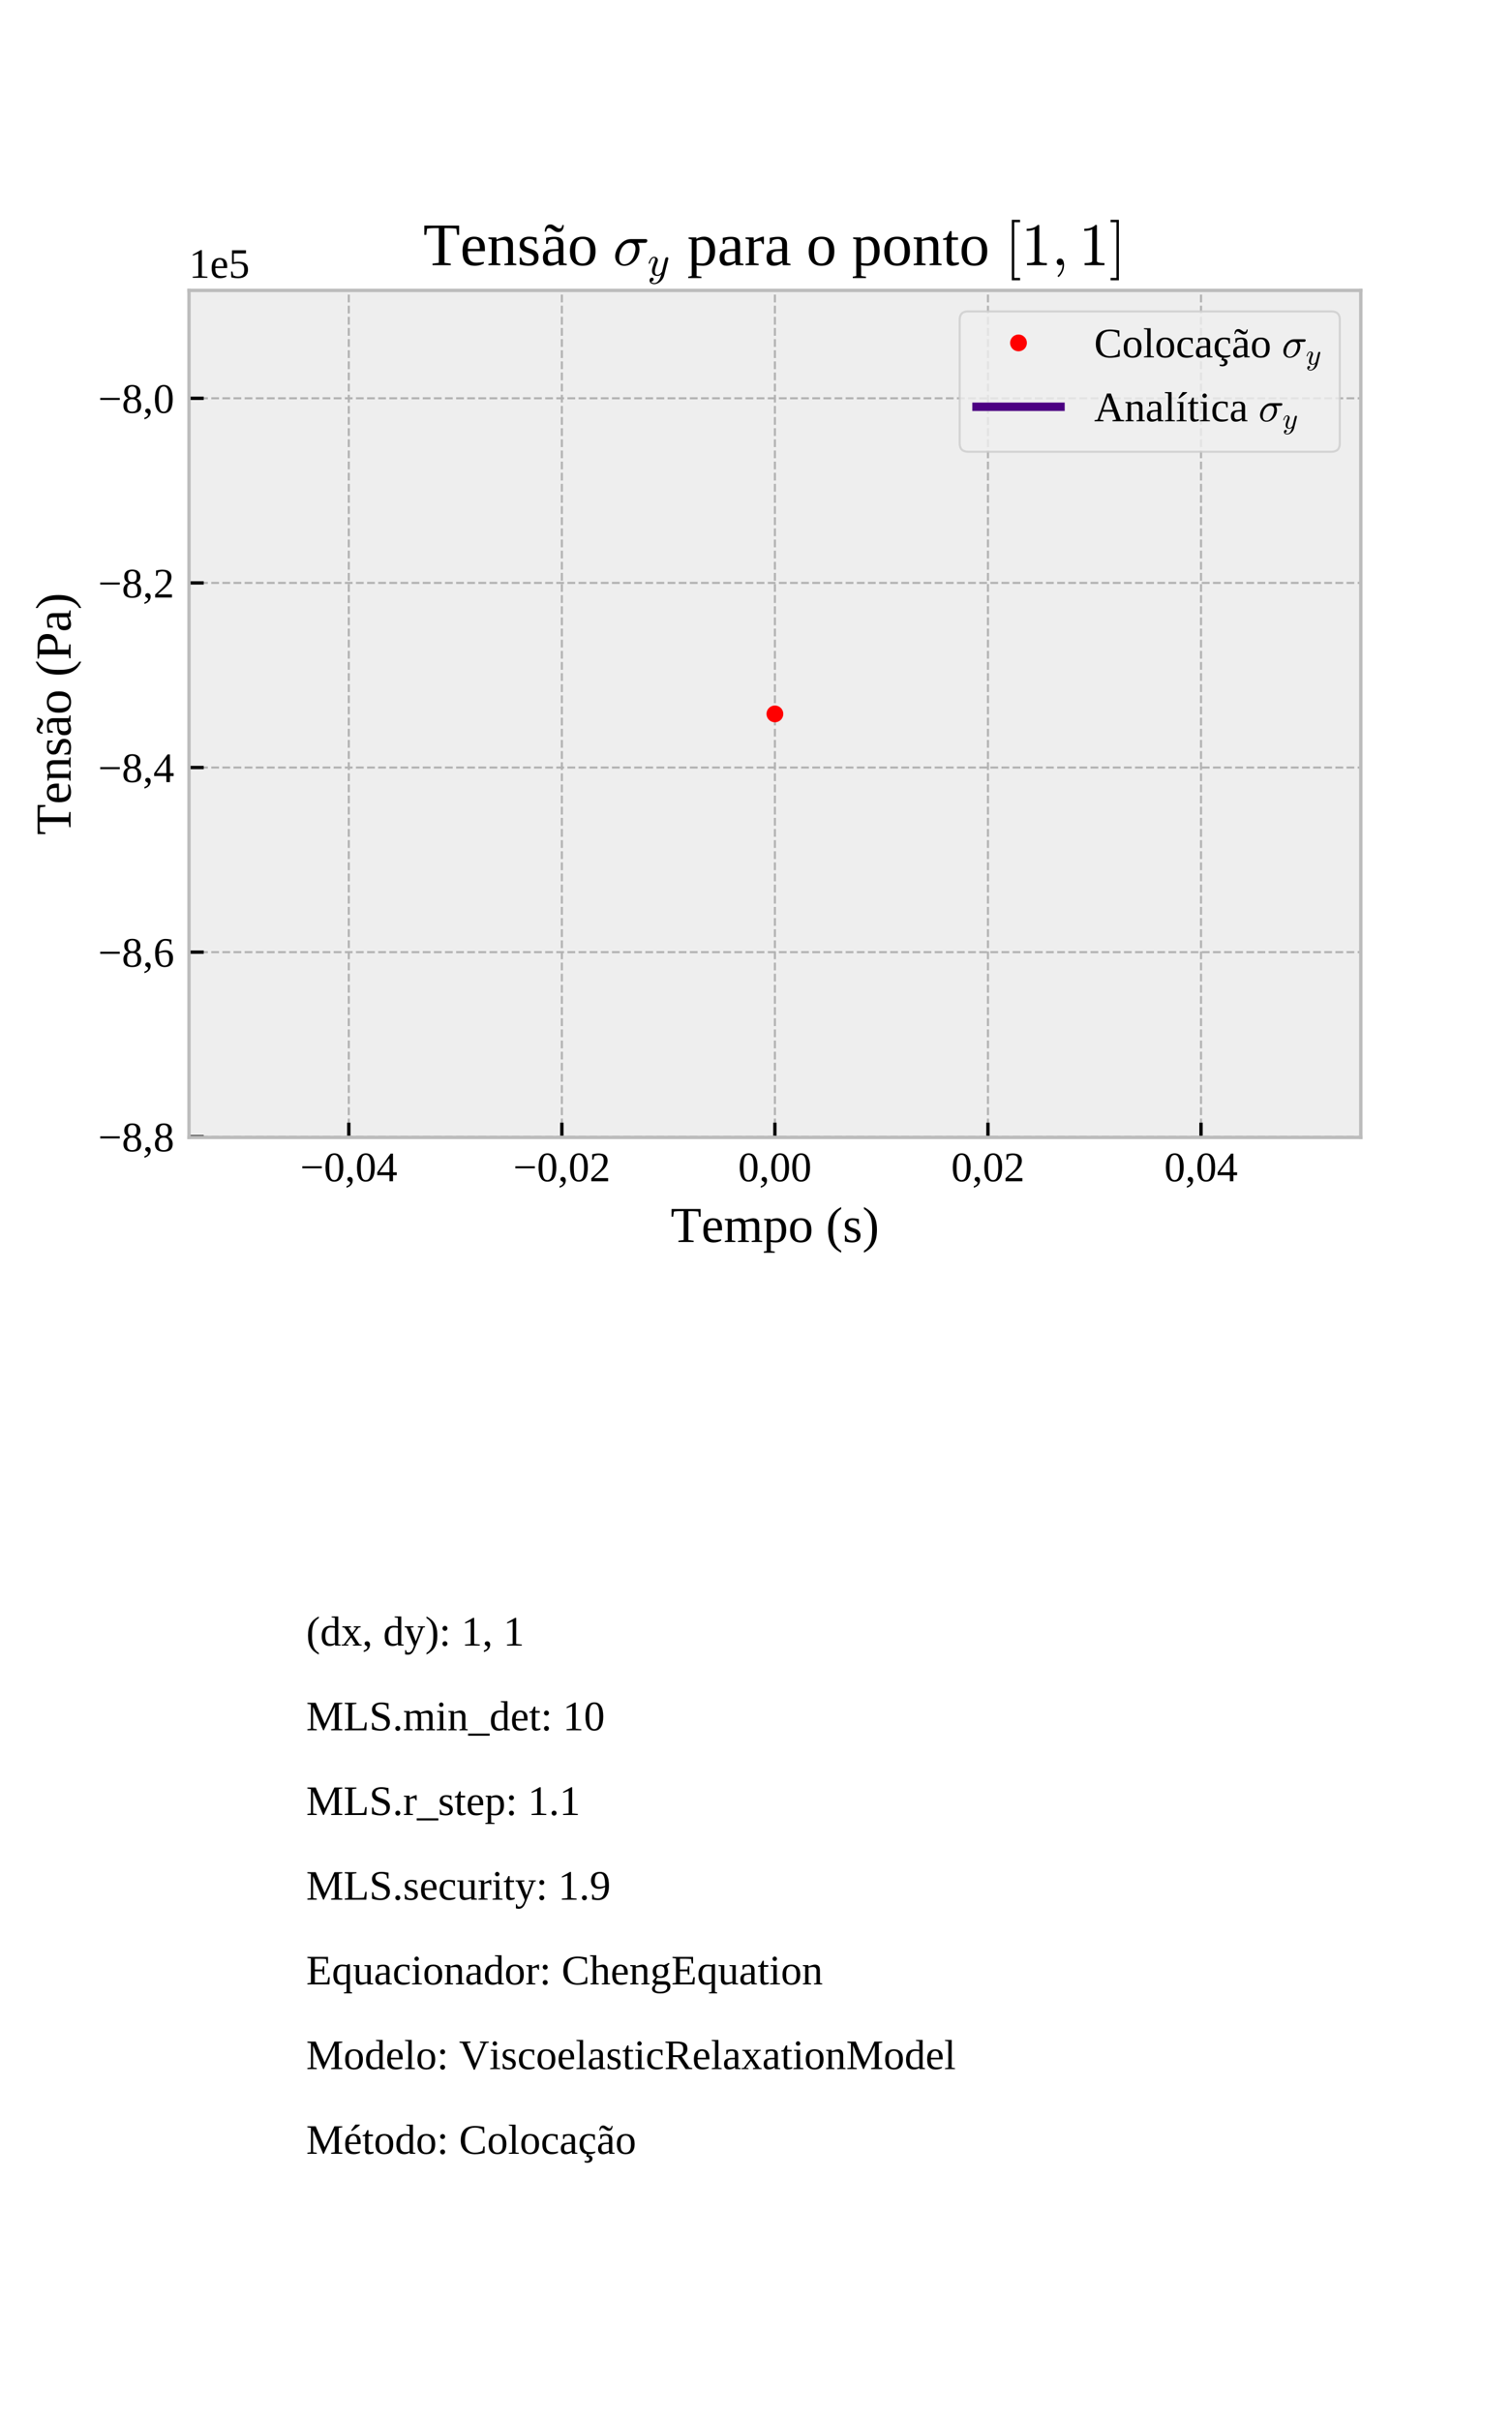 <?xml version="1.0" encoding="utf-8" standalone="no"?>
<!DOCTYPE svg PUBLIC "-//W3C//DTD SVG 1.1//EN"
  "http://www.w3.org/Graphics/SVG/1.1/DTD/svg11.dtd">
<!-- Created with matplotlib (https://matplotlib.org/) -->
<svg height="576pt" version="1.1" viewBox="0 0 360 576" width="360pt" xmlns="http://www.w3.org/2000/svg" xmlns:xlink="http://www.w3.org/1999/xlink">
 <defs>
  <style type="text/css">
*{stroke-linecap:butt;stroke-linejoin:round;}
  </style>
 </defs>
 <g id="figure_1">
  <g id="patch_1">
   <path d="M 0 576 
L 360 576 
L 360 0 
L 0 0 
z
" style="fill:#ffffff;"/>
  </g>
  <g id="axes_1">
   <g id="patch_2">
    <path d="M 45 270.72 
L 324 270.72 
L 324 69.12 
L 45 69.12 
z
" style="fill:#eeeeee;"/>
   </g>
   <g id="matplotlib.axis_1">
    <g id="xtick_1">
     <g id="line2d_1">
      <path clip-path="url(#pd4d4d4e356)" d="M 83.045 270.72 
L 83.045 69.12 
" style="fill:none;stroke:#b2b2b2;stroke-dasharray:1.85,0.8;stroke-dashoffset:0;stroke-width:0.5;"/>
     </g>
     <g id="line2d_2">
      <defs>
       <path d="M 0 0 
L 0 -3.5 
" id="m6af3847d9a" style="stroke:#000000;stroke-width:0.8;"/>
      </defs>
      <g>
       <use style="stroke:#000000;stroke-width:0.8;" x="83.045" xlink:href="#m6af3847d9a" y="270.72"/>
      </g>
     </g>
     <g id="text_1">
      <!-- −0,04 -->
      <defs>
       <path d="M 51.516 35.688 
L 51.516 30.719 
L 4.984 30.719 
L 4.984 35.688 
z
" id="LiberationSerif-8722"/>
       <path d="M 46.188 33.016 
Q 46.188 24.812 44.891 18.453 
Q 43.609 12.109 40.969 7.781 
Q 38.328 3.469 34.266 1.234 
Q 30.219 -0.984 24.703 -0.984 
Q 14.359 -0.984 9.078 7.703 
Q 3.812 16.406 3.812 33.016 
Q 3.812 49.266 9.078 57.875 
Q 14.359 66.5 25.094 66.5 
Q 35.453 66.5 40.812 57.984 
Q 46.188 49.469 46.188 33.016 
z
M 37.203 33.016 
Q 37.203 40.047 36.594 45.562 
Q 35.984 51.078 34.547 54.859 
Q 33.109 58.641 30.688 60.609 
Q 28.266 62.594 24.703 62.594 
Q 21.094 62.594 18.766 60.609 
Q 16.453 58.641 15.125 54.859 
Q 13.812 51.078 13.297 45.562 
Q 12.797 40.047 12.797 33.016 
Q 12.797 25.984 13.297 20.391 
Q 13.812 14.797 15.125 10.906 
Q 16.453 7.031 18.766 4.953 
Q 21.094 2.875 24.703 2.875 
Q 28.266 2.875 30.688 4.953 
Q 33.109 7.031 34.547 10.906 
Q 35.984 14.797 36.594 20.391 
Q 37.203 25.984 37.203 33.016 
z
" id="LiberationSerif-48"/>
       <path d="M 18.703 2.391 
Q 18.703 -0.484 17.891 -3.188 
Q 17.094 -5.906 15.312 -8.203 
Q 13.531 -10.5 10.688 -12.344 
Q 7.859 -14.203 3.812 -15.375 
L 3.812 -11.625 
Q 8.25 -10.203 10.328 -8.156 
Q 12.406 -6.109 12.406 -3.422 
Q 12.406 -2.547 11.906 -1.922 
Q 11.422 -1.312 10.688 -0.844 
Q 9.969 -0.391 9.109 0.047 
Q 8.25 0.484 7.516 1.094 
Q 6.781 1.703 6.297 2.609 
Q 5.812 3.516 5.812 4.891 
Q 5.812 7.516 7.469 8.906 
Q 9.125 10.297 11.719 10.297 
Q 13.094 10.297 14.359 9.781 
Q 15.625 9.281 16.578 8.281 
Q 17.531 7.281 18.109 5.781 
Q 18.703 4.297 18.703 2.391 
z
" id="LiberationSerif-44"/>
       <path d="M 39.547 14.406 
L 39.547 0 
L 31.156 0 
L 31.156 14.406 
L 1.953 14.406 
L 1.953 20.906 
L 33.938 65.828 
L 39.547 65.828 
L 39.547 21.391 
L 48.438 21.391 
L 48.438 14.406 
z
M 31.156 54.344 
L 30.906 54.344 
L 7.469 21.391 
L 31.156 21.391 
z
" id="LiberationSerif-52"/>
      </defs>
      <g transform="translate(71.476 281.159)scale(0.1 -0.1)">
       <use xlink:href="#LiberationSerif-8722"/>
       <use x="56.396" xlink:href="#LiberationSerif-48"/>
       <use x="106.396" xlink:href="#LiberationSerif-44"/>
       <use x="131.396" xlink:href="#LiberationSerif-48"/>
       <use x="181.396" xlink:href="#LiberationSerif-52"/>
      </g>
     </g>
    </g>
    <g id="xtick_2">
     <g id="line2d_3">
      <path clip-path="url(#pd4d4d4e356)" d="M 133.773 270.72 
L 133.773 69.12 
" style="fill:none;stroke:#b2b2b2;stroke-dasharray:1.85,0.8;stroke-dashoffset:0;stroke-width:0.5;"/>
     </g>
     <g id="line2d_4">
      <g>
       <use style="stroke:#000000;stroke-width:0.8;" x="133.773" xlink:href="#m6af3847d9a" y="270.72"/>
      </g>
     </g>
     <g id="text_2">
      <!-- −0,02 -->
      <defs>
       <path d="M 44.484 0 
L 4.391 0 
L 4.391 7.172 
Q 9.328 11.766 13.453 15.406 
Q 17.578 19.047 20.875 22.188 
Q 24.172 25.344 26.641 28.219 
Q 29.109 31.109 30.734 34.234 
Q 32.375 37.359 33.172 40.969 
Q 33.984 44.578 33.984 49.125 
Q 33.984 55.469 31.094 58.781 
Q 28.219 62.109 21.688 62.109 
Q 20.219 62.109 18.766 61.891 
Q 17.328 61.672 16.016 61.297 
Q 14.703 60.938 13.547 60.469 
Q 12.406 60.016 11.531 59.516 
L 9.812 51.516 
L 6.594 51.516 
L 6.594 64.109 
Q 10.297 64.984 13.891 65.594 
Q 17.484 66.219 21.688 66.219 
Q 32.422 66.219 37.812 61.75 
Q 43.219 57.281 43.219 49.125 
Q 43.219 45.125 42.156 41.703 
Q 41.109 38.281 39.156 35.125 
Q 37.203 31.984 34.375 28.922 
Q 31.547 25.875 27.922 22.609 
Q 24.312 19.344 19.984 15.656 
Q 15.672 11.969 10.797 7.516 
L 44.484 7.516 
z
" id="LiberationSerif-50"/>
      </defs>
      <g transform="translate(122.203 281.159)scale(0.1 -0.1)">
       <use xlink:href="#LiberationSerif-8722"/>
       <use x="56.396" xlink:href="#LiberationSerif-48"/>
       <use x="106.396" xlink:href="#LiberationSerif-44"/>
       <use x="131.396" xlink:href="#LiberationSerif-48"/>
       <use x="181.396" xlink:href="#LiberationSerif-50"/>
      </g>
     </g>
    </g>
    <g id="xtick_3">
     <g id="line2d_5">
      <path clip-path="url(#pd4d4d4e356)" d="M 184.5 270.72 
L 184.5 69.12 
" style="fill:none;stroke:#b2b2b2;stroke-dasharray:1.85,0.8;stroke-dashoffset:0;stroke-width:0.5;"/>
     </g>
     <g id="line2d_6">
      <g>
       <use style="stroke:#000000;stroke-width:0.8;" x="184.5" xlink:href="#m6af3847d9a" y="270.72"/>
      </g>
     </g>
     <g id="text_3">
      <!-- 0,00 -->
      <g transform="translate(175.75 281.159)scale(0.1 -0.1)">
       <use xlink:href="#LiberationSerif-48"/>
       <use x="50" xlink:href="#LiberationSerif-44"/>
       <use x="75" xlink:href="#LiberationSerif-48"/>
       <use x="125" xlink:href="#LiberationSerif-48"/>
      </g>
     </g>
    </g>
    <g id="xtick_4">
     <g id="line2d_7">
      <path clip-path="url(#pd4d4d4e356)" d="M 235.227 270.72 
L 235.227 69.12 
" style="fill:none;stroke:#b2b2b2;stroke-dasharray:1.85,0.8;stroke-dashoffset:0;stroke-width:0.5;"/>
     </g>
     <g id="line2d_8">
      <g>
       <use style="stroke:#000000;stroke-width:0.8;" x="235.227" xlink:href="#m6af3847d9a" y="270.72"/>
      </g>
     </g>
     <g id="text_4">
      <!-- 0,02 -->
      <g transform="translate(226.477 281.159)scale(0.1 -0.1)">
       <use xlink:href="#LiberationSerif-48"/>
       <use x="50" xlink:href="#LiberationSerif-44"/>
       <use x="75" xlink:href="#LiberationSerif-48"/>
       <use x="125" xlink:href="#LiberationSerif-50"/>
      </g>
     </g>
    </g>
    <g id="xtick_5">
     <g id="line2d_9">
      <path clip-path="url(#pd4d4d4e356)" d="M 285.955 270.72 
L 285.955 69.12 
" style="fill:none;stroke:#b2b2b2;stroke-dasharray:1.85,0.8;stroke-dashoffset:0;stroke-width:0.5;"/>
     </g>
     <g id="line2d_10">
      <g>
       <use style="stroke:#000000;stroke-width:0.8;" x="285.955" xlink:href="#m6af3847d9a" y="270.72"/>
      </g>
     </g>
     <g id="text_5">
      <!-- 0,04 -->
      <g transform="translate(277.205 281.159)scale(0.1 -0.1)">
       <use xlink:href="#LiberationSerif-48"/>
       <use x="50" xlink:href="#LiberationSerif-44"/>
       <use x="75" xlink:href="#LiberationSerif-48"/>
       <use x="125" xlink:href="#LiberationSerif-52"/>
      </g>
     </g>
    </g>
    <g id="text_6">
     <!-- Tempo (s) -->
     <defs>
      <path d="M 15.375 0 
L 15.375 2.594 
L 25.781 3.906 
L 25.781 61.281 
L 23.297 61.281 
Q 16.891 61.281 12.547 60.984 
Q 8.203 60.688 6.391 60.297 
L 5.078 50.094 
L 1.812 50.094 
L 1.812 65.484 
L 59.422 65.484 
L 59.422 50.094 
L 56.109 50.094 
L 54.781 60.297 
Q 53.906 60.5 52.172 60.641 
Q 50.438 60.797 48.141 60.906 
Q 45.844 61.031 43.141 61.109 
Q 40.438 61.188 37.594 61.188 
L 35.203 61.188 
L 35.203 3.906 
L 45.609 2.594 
L 45.609 0 
z
" id="LiberationSerif-84"/>
      <path d="M 12.703 23.094 
L 12.703 22.219 
Q 12.703 18.656 13.203 15.375 
Q 13.719 12.109 15.25 9.594 
Q 16.797 7.078 19.578 5.594 
Q 22.359 4.109 26.906 4.109 
Q 28.375 4.109 29.984 4.219 
Q 31.594 4.344 33.203 4.531 
Q 34.812 4.734 36.328 4.969 
Q 37.844 5.219 39.109 5.516 
L 39.109 2.781 
Q 37.984 2.047 36.391 1.391 
Q 34.812 0.734 32.906 0.188 
Q 31 -0.344 28.844 -0.656 
Q 26.703 -0.984 24.516 -0.984 
Q 18.797 -0.984 14.859 0.578 
Q 10.938 2.156 8.5 5.219 
Q 6.062 8.297 4.984 12.844 
Q 3.906 17.391 3.906 23.297 
Q 3.906 35.297 8.938 41.203 
Q 13.969 47.125 23.297 47.125 
Q 26.953 47.125 30.141 46.141 
Q 33.344 45.172 35.734 42.875 
Q 38.141 40.578 39.531 36.719 
Q 40.922 32.859 40.922 27.094 
L 40.922 23.094 
z
M 23.297 43.219 
Q 20.562 43.219 18.578 42.062 
Q 16.609 40.922 15.312 38.812 
Q 14.016 36.719 13.406 33.719 
Q 12.797 30.719 12.797 27 
L 32.422 27 
Q 32.422 30.719 32 33.719 
Q 31.594 36.719 30.547 38.812 
Q 29.5 40.922 27.734 42.062 
Q 25.984 43.219 23.297 43.219 
z
" id="LiberationSerif-101"/>
      <path d="M 15.922 42.188 
Q 17.281 42.969 19.156 43.844 
Q 21.047 44.734 23.047 45.453 
Q 25.047 46.188 27.094 46.656 
Q 29.156 47.125 30.906 47.125 
Q 34.281 47.125 37.125 45.844 
Q 39.984 44.578 41.406 41.797 
Q 42.969 42.672 45.156 43.625 
Q 47.359 44.578 49.719 45.359 
Q 52.094 46.141 54.406 46.625 
Q 56.734 47.125 58.594 47.125 
Q 61.234 47.125 63.375 46.391 
Q 65.531 45.656 67.062 44.047 
Q 68.609 42.438 69.453 39.844 
Q 70.312 37.25 70.312 33.594 
L 70.312 3.422 
L 76.219 2.203 
L 76.219 0 
L 55.375 0 
L 55.375 2.203 
L 62.203 3.422 
L 62.203 32.719 
Q 62.203 36.766 60.375 38.938 
Q 58.547 41.109 54.391 41.109 
Q 53.125 41.109 51.438 40.906 
Q 49.75 40.719 48.062 40.469 
Q 46.391 40.234 44.844 39.906 
Q 43.312 39.594 42.281 39.406 
Q 43.109 36.766 43.109 33.594 
L 43.109 3.422 
L 50 2.203 
L 50 0 
L 28.219 0 
L 28.219 2.203 
L 35.016 3.422 
L 35.016 32.719 
Q 35.016 36.766 32.938 38.938 
Q 30.859 41.109 26.703 41.109 
Q 25.344 41.109 23.844 40.969 
Q 22.359 40.828 20.922 40.625 
Q 19.484 40.438 18.188 40.156 
Q 16.891 39.891 16.016 39.703 
L 16.016 3.422 
L 22.906 2.203 
L 22.906 0 
L 2.094 0 
L 2.094 2.203 
L 7.906 3.422 
L 7.906 42.484 
L 2.094 43.703 
L 2.094 45.906 
L 15.531 45.906 
z
" id="LiberationSerif-109"/>
      <path d="M 7.422 42.484 
L 2.203 43.703 
L 2.203 45.906 
L 15.094 45.906 
L 15.188 43.219 
Q 16.219 44.094 17.609 44.797 
Q 19 45.516 20.609 46.016 
Q 22.219 46.531 24.016 46.828 
Q 25.828 47.125 27.688 47.125 
Q 31.984 47.125 35.391 45.609 
Q 38.812 44.094 41.203 41.094 
Q 43.609 38.094 44.844 33.672 
Q 46.094 29.25 46.094 23.484 
Q 46.094 17.875 44.828 13.359 
Q 43.562 8.844 41.016 5.641 
Q 38.484 2.438 34.641 0.719 
Q 30.812 -0.984 25.688 -0.984 
Q 23.188 -0.984 20.422 -0.703 
Q 17.672 -0.438 15.188 0.094 
Q 15.234 -0.484 15.297 -1.234 
Q 15.375 -2 15.406 -2.797 
Q 15.438 -3.609 15.453 -4.297 
Q 15.484 -4.984 15.484 -5.422 
L 15.484 -17.828 
L 23.484 -19 
L 23.484 -21.297 
L 1.609 -21.297 
L 1.609 -19 
L 7.422 -17.828 
z
M 37.312 23.484 
Q 37.312 28.469 36.469 31.984 
Q 35.641 35.5 34.047 37.719 
Q 32.469 39.938 30.172 40.969 
Q 27.875 42 25 42 
Q 22.656 42 19.984 41.578 
Q 17.328 41.156 15.484 40.375 
L 15.484 3.719 
Q 17.531 3.328 20.016 3.094 
Q 22.516 2.875 25 2.875 
Q 31.453 2.875 34.375 8.219 
Q 37.312 13.578 37.312 23.484 
z
" id="LiberationSerif-112"/>
      <path d="M 46.188 23.188 
Q 46.188 11.531 40.969 5.266 
Q 35.75 -0.984 24.703 -0.984 
Q 14.359 -0.984 9.078 5.219 
Q 3.812 11.422 3.812 23.188 
Q 3.812 34.812 9.078 40.969 
Q 14.359 47.125 25.094 47.125 
Q 35.547 47.125 40.859 41.094 
Q 46.188 35.062 46.188 23.188 
z
M 37.406 23.188 
Q 37.406 27.938 36.766 31.672 
Q 36.141 35.406 34.641 37.969 
Q 33.156 40.531 30.703 41.875 
Q 28.266 43.219 24.703 43.219 
Q 21.094 43.219 18.75 41.875 
Q 16.406 40.531 15.031 37.969 
Q 13.672 35.406 13.125 31.672 
Q 12.594 27.938 12.594 23.188 
Q 12.594 18.406 13.125 14.641 
Q 13.672 10.891 15.031 8.281 
Q 16.406 5.672 18.75 4.266 
Q 21.094 2.875 24.703 2.875 
Q 28.266 2.875 30.703 4.266 
Q 33.156 5.672 34.641 8.281 
Q 36.141 10.891 36.766 14.641 
Q 37.406 18.406 37.406 23.188 
z
" id="LiberationSerif-111"/>
      <path id="LiberationSerif-32"/>
      <path d="M 13.812 24.125 
Q 13.812 20.016 14 15.938 
Q 14.203 11.859 14.766 7.984 
Q 15.328 4.109 16.422 0.469 
Q 17.531 -3.172 19.328 -6.375 
Q 21.141 -9.578 23.781 -12.328 
Q 26.422 -15.094 30.078 -17.188 
L 30.078 -21.297 
Q 23.531 -17.828 18.719 -13.75 
Q 13.922 -9.672 10.719 -4.312 
Q 7.516 1.031 5.953 7.953 
Q 4.391 14.891 4.391 24.125 
Q 4.391 33.344 5.953 40.25 
Q 7.516 47.172 10.719 52.484 
Q 13.922 57.812 18.719 61.859 
Q 23.531 65.922 30.078 69.391 
L 30.078 65.281 
Q 24.562 62.109 21.328 57.594 
Q 18.109 53.078 16.422 47.672 
Q 14.75 42.281 14.281 36.281 
Q 13.812 30.281 13.812 24.125 
z
" id="LiberationSerif-40"/>
      <path d="M 35.297 12.891 
Q 35.297 9.812 34.344 7.25 
Q 33.406 4.688 31.344 2.859 
Q 29.297 1.031 26.047 0.016 
Q 22.797 -0.984 18.219 -0.984 
Q 15.922 -0.984 13.688 -0.703 
Q 11.469 -0.438 9.562 -0.062 
Q 7.672 0.297 6.25 0.688 
Q 4.828 1.078 4.203 1.312 
L 4.203 12.594 
L 6.391 12.594 
L 8.797 6.203 
Q 10.297 4.828 12.688 3.844 
Q 15.094 2.875 18.312 2.875 
Q 22.859 2.875 25.312 4.859 
Q 27.781 6.844 27.781 10.984 
Q 27.781 13.422 26.75 15.016 
Q 25.734 16.609 24.062 17.672 
Q 22.406 18.75 20.281 19.453 
Q 18.172 20.172 15.938 20.891 
Q 13.719 21.625 11.594 22.547 
Q 9.469 23.484 7.812 24.953 
Q 6.156 26.422 5.125 28.609 
Q 4.109 30.812 4.109 34.078 
Q 4.109 37.203 5.219 39.641 
Q 6.344 42.094 8.375 43.75 
Q 10.406 45.406 13.203 46.266 
Q 16.016 47.125 19.391 47.125 
Q 22.703 47.125 25.875 46.656 
Q 29.047 46.188 31.984 45.609 
L 31.984 35.594 
L 29.688 35.594 
L 27.641 40.922 
Q 26.375 42.047 24.172 42.625 
Q 21.969 43.219 19.484 43.219 
Q 15.531 43.219 13.453 41.266 
Q 11.375 39.312 11.375 35.984 
Q 11.375 33.734 12.391 32.297 
Q 13.422 30.859 15.109 29.859 
Q 16.797 28.859 18.938 28.125 
Q 21.094 27.391 23.344 26.609 
Q 25.594 25.828 27.734 24.828 
Q 29.891 23.828 31.562 22.266 
Q 33.25 20.703 34.266 18.453 
Q 35.297 16.219 35.297 12.891 
z
" id="LiberationSerif-115"/>
      <path d="M 3.219 -21.297 
L 3.219 -17.188 
Q 6.891 -15.094 9.516 -12.328 
Q 12.156 -9.578 13.953 -6.375 
Q 15.766 -3.172 16.859 0.469 
Q 17.969 4.109 18.531 7.984 
Q 19.094 11.859 19.281 15.938 
Q 19.484 20.016 19.484 24.125 
Q 19.484 30.281 19.016 36.281 
Q 18.562 42.281 16.875 47.672 
Q 15.188 53.078 11.953 57.594 
Q 8.734 62.109 3.219 65.281 
L 3.219 69.391 
Q 9.719 65.922 14.547 61.859 
Q 19.391 57.812 22.578 52.484 
Q 25.781 47.172 27.344 40.25 
Q 28.906 33.344 28.906 24.125 
Q 28.906 14.891 27.344 7.953 
Q 25.781 1.031 22.578 -4.312 
Q 19.391 -9.672 14.547 -13.75 
Q 9.719 -17.828 3.219 -21.297 
z
" id="LiberationSerif-41"/>
     </defs>
     <g transform="translate(159.681 295.616)scale(0.12 -0.12)">
      <use xlink:href="#LiberationSerif-84"/>
      <use x="60.975" xlink:href="#LiberationSerif-101"/>
      <use x="105.359" xlink:href="#LiberationSerif-109"/>
      <use x="183.143" xlink:href="#LiberationSerif-112"/>
      <use x="233.143" xlink:href="#LiberationSerif-111"/>
      <use x="283.143" xlink:href="#LiberationSerif-32"/>
      <use x="308.143" xlink:href="#LiberationSerif-40"/>
      <use x="341.443" xlink:href="#LiberationSerif-115"/>
      <use x="380.359" xlink:href="#LiberationSerif-41"/>
     </g>
    </g>
   </g>
   <g id="matplotlib.axis_2">
    <g id="ytick_1">
     <g id="line2d_11">
      <path clip-path="url(#pd4d4d4e356)" d="M 45 270.564 
L 324 270.564 
" style="fill:none;stroke:#b2b2b2;stroke-dasharray:1.85,0.8;stroke-dashoffset:0;stroke-width:0.5;"/>
     </g>
     <g id="line2d_12">
      <defs>
       <path d="M 0 0 
L 3.5 0 
" id="m534c08f7fa" style="stroke:#000000;stroke-width:0.8;"/>
      </defs>
      <g>
       <use style="stroke:#000000;stroke-width:0.8;" x="45" xlink:href="#m534c08f7fa" y="270.564"/>
      </g>
     </g>
     <g id="text_7">
      <!-- −8,8 -->
      <defs>
       <path d="M 44.188 49.516 
Q 44.188 44.141 41.578 40.406 
Q 38.969 36.672 34.516 34.719 
Q 37.156 33.734 39.297 32.172 
Q 41.453 30.609 42.984 28.484 
Q 44.531 26.375 45.359 23.656 
Q 46.188 20.953 46.188 17.672 
Q 46.188 8.406 40.969 3.703 
Q 35.75 -0.984 24.703 -0.984 
Q 14.266 -0.984 9.031 3.625 
Q 3.812 8.25 3.812 17.672 
Q 3.812 24.172 6.938 28.438 
Q 10.062 32.719 15.375 34.719 
Q 11.141 36.672 8.469 40.375 
Q 5.812 44.094 5.812 49.516 
Q 5.812 53.375 7 56.516 
Q 8.203 59.672 10.594 61.891 
Q 12.984 64.109 16.594 65.297 
Q 20.219 66.5 25.094 66.5 
Q 29.781 66.5 33.344 65.328 
Q 36.922 64.156 39.328 61.953 
Q 41.75 59.766 42.969 56.609 
Q 44.188 53.469 44.188 49.516 
z
M 37.406 17.672 
Q 37.406 21.234 36.766 24 
Q 36.141 26.766 34.641 28.656 
Q 33.156 30.562 30.703 31.531 
Q 28.266 32.516 24.703 32.516 
Q 21.094 32.516 18.75 31.531 
Q 16.406 30.562 15.031 28.656 
Q 13.672 26.766 13.125 24 
Q 12.594 21.234 12.594 17.672 
Q 12.594 14.062 13.125 11.297 
Q 13.672 8.547 15.031 6.688 
Q 16.406 4.828 18.75 3.844 
Q 21.094 2.875 24.703 2.875 
Q 28.266 2.875 30.703 3.844 
Q 33.156 4.828 34.641 6.688 
Q 36.141 8.547 36.766 11.297 
Q 37.406 14.062 37.406 17.672 
z
M 35.406 49.516 
Q 35.406 52.391 34.891 54.781 
Q 34.375 57.172 33.156 58.906 
Q 31.938 60.641 29.875 61.609 
Q 27.828 62.594 24.812 62.594 
Q 21.781 62.594 19.797 61.609 
Q 17.828 60.641 16.672 58.906 
Q 15.531 57.172 15.062 54.781 
Q 14.594 52.391 14.594 49.516 
Q 14.594 46.578 15.062 44.234 
Q 15.531 41.891 16.672 40.234 
Q 17.828 38.578 19.797 37.688 
Q 21.781 36.812 24.812 36.812 
Q 27.828 36.812 29.875 37.688 
Q 31.938 38.578 33.156 40.234 
Q 34.375 41.891 34.891 44.234 
Q 35.406 46.578 35.406 49.516 
z
" id="LiberationSerif-56"/>
      </defs>
      <g transform="translate(23.361 274.034)scale(0.1 -0.1)">
       <use xlink:href="#LiberationSerif-8722"/>
       <use x="56.396" xlink:href="#LiberationSerif-56"/>
       <use x="106.396" xlink:href="#LiberationSerif-44"/>
       <use x="131.396" xlink:href="#LiberationSerif-56"/>
      </g>
     </g>
    </g>
    <g id="ytick_2">
     <g id="line2d_13">
      <path clip-path="url(#pd4d4d4e356)" d="M 45 226.624 
L 324 226.624 
" style="fill:none;stroke:#b2b2b2;stroke-dasharray:1.85,0.8;stroke-dashoffset:0;stroke-width:0.5;"/>
     </g>
     <g id="line2d_14">
      <g>
       <use style="stroke:#000000;stroke-width:0.8;" x="45" xlink:href="#m534c08f7fa" y="226.624"/>
      </g>
     </g>
     <g id="text_8">
      <!-- −8,6 -->
      <defs>
       <path d="M 47.016 20.312 
Q 47.016 15.234 45.719 11.281 
Q 44.438 7.328 41.891 4.594 
Q 39.359 1.859 35.625 0.438 
Q 31.891 -0.984 27 -0.984 
Q 21.625 -0.984 17.406 1.109 
Q 13.188 3.219 10.281 7.391 
Q 7.375 11.578 5.828 17.797 
Q 4.297 24.031 4.297 32.328 
Q 4.297 41.219 6.312 47.609 
Q 8.344 54 11.734 58.156 
Q 15.141 62.312 19.578 64.266 
Q 24.031 66.219 28.812 66.219 
Q 32.469 66.219 36.219 65.719 
Q 39.984 65.234 43.016 64.5 
L 43.016 53.219 
L 39.797 53.219 
L 38.094 59.906 
Q 37.203 60.406 36.047 60.797 
Q 34.906 61.188 33.656 61.469 
Q 32.422 61.766 31.172 61.938 
Q 29.938 62.109 28.812 62.109 
Q 25.344 62.109 22.578 60.453 
Q 19.828 58.797 17.828 55.422 
Q 15.828 52.047 14.672 46.969 
Q 13.531 41.891 13.328 35.016 
Q 16.844 36.859 21.016 38.031 
Q 25.203 39.203 29.297 39.203 
Q 33.406 39.203 36.688 38.062 
Q 39.984 36.922 42.281 34.578 
Q 44.578 32.234 45.797 28.656 
Q 47.016 25.094 47.016 20.312 
z
M 26.812 2.875 
Q 29.938 2.875 32.078 3.906 
Q 34.234 4.938 35.547 7 
Q 36.859 9.078 37.422 12.172 
Q 37.984 15.281 37.984 19.391 
Q 37.984 27.391 35.469 30.953 
Q 32.953 34.516 27.484 34.516 
Q 24.172 34.516 20.531 33.875 
Q 16.891 33.25 13.281 32.078 
Q 13.281 25.047 14.031 19.625 
Q 14.797 14.203 16.453 10.469 
Q 18.109 6.734 20.641 4.797 
Q 23.188 2.875 26.812 2.875 
z
" id="LiberationSerif-54"/>
      </defs>
      <g transform="translate(23.361 230.094)scale(0.1 -0.1)">
       <use xlink:href="#LiberationSerif-8722"/>
       <use x="56.396" xlink:href="#LiberationSerif-56"/>
       <use x="106.396" xlink:href="#LiberationSerif-44"/>
       <use x="131.396" xlink:href="#LiberationSerif-54"/>
      </g>
     </g>
    </g>
    <g id="ytick_3">
     <g id="line2d_15">
      <path clip-path="url(#pd4d4d4e356)" d="M 45 182.684 
L 324 182.684 
" style="fill:none;stroke:#b2b2b2;stroke-dasharray:1.85,0.8;stroke-dashoffset:0;stroke-width:0.5;"/>
     </g>
     <g id="line2d_16">
      <g>
       <use style="stroke:#000000;stroke-width:0.8;" x="45" xlink:href="#m534c08f7fa" y="182.684"/>
      </g>
     </g>
     <g id="text_9">
      <!-- −8,4 -->
      <g transform="translate(23.361 186.153)scale(0.1 -0.1)">
       <use xlink:href="#LiberationSerif-8722"/>
       <use x="56.396" xlink:href="#LiberationSerif-56"/>
       <use x="106.396" xlink:href="#LiberationSerif-44"/>
       <use x="131.396" xlink:href="#LiberationSerif-52"/>
      </g>
     </g>
    </g>
    <g id="ytick_4">
     <g id="line2d_17">
      <path clip-path="url(#pd4d4d4e356)" d="M 45 138.743 
L 324 138.743 
" style="fill:none;stroke:#b2b2b2;stroke-dasharray:1.85,0.8;stroke-dashoffset:0;stroke-width:0.5;"/>
     </g>
     <g id="line2d_18">
      <g>
       <use style="stroke:#000000;stroke-width:0.8;" x="45" xlink:href="#m534c08f7fa" y="138.743"/>
      </g>
     </g>
     <g id="text_10">
      <!-- −8,2 -->
      <g transform="translate(23.361 142.213)scale(0.1 -0.1)">
       <use xlink:href="#LiberationSerif-8722"/>
       <use x="56.396" xlink:href="#LiberationSerif-56"/>
       <use x="106.396" xlink:href="#LiberationSerif-44"/>
       <use x="131.396" xlink:href="#LiberationSerif-50"/>
      </g>
     </g>
    </g>
    <g id="ytick_5">
     <g id="line2d_19">
      <path clip-path="url(#pd4d4d4e356)" d="M 45 94.803 
L 324 94.803 
" style="fill:none;stroke:#b2b2b2;stroke-dasharray:1.85,0.8;stroke-dashoffset:0;stroke-width:0.5;"/>
     </g>
     <g id="line2d_20">
      <g>
       <use style="stroke:#000000;stroke-width:0.8;" x="45" xlink:href="#m534c08f7fa" y="94.803"/>
      </g>
     </g>
     <g id="text_11">
      <!-- −8,0 -->
      <g transform="translate(23.361 98.273)scale(0.1 -0.1)">
       <use xlink:href="#LiberationSerif-8722"/>
       <use x="56.396" xlink:href="#LiberationSerif-56"/>
       <use x="106.396" xlink:href="#LiberationSerif-44"/>
       <use x="131.396" xlink:href="#LiberationSerif-48"/>
      </g>
     </g>
    </g>
    <g id="text_12">
     <!-- Tensão (Pa) -->
     <defs>
      <path d="M 15.828 42.188 
Q 17.188 42.969 19.062 43.844 
Q 20.953 44.734 23 45.453 
Q 25.047 46.188 27.094 46.656 
Q 29.156 47.125 30.906 47.125 
Q 33.547 47.125 35.734 46.391 
Q 37.938 45.656 39.516 44.047 
Q 41.109 42.438 42.016 39.844 
Q 42.922 37.25 42.922 33.594 
L 42.922 3.422 
L 48.484 2.203 
L 48.484 0 
L 28.719 0 
L 28.719 2.203 
L 34.812 3.422 
L 34.812 32.719 
Q 34.812 36.766 32.828 39.078 
Q 30.859 41.406 26.703 41.406 
Q 25.344 41.406 23.828 41.25 
Q 22.312 41.109 20.844 40.906 
Q 19.391 40.719 18.094 40.453 
Q 16.797 40.188 15.922 39.984 
L 15.922 3.422 
L 22.125 2.203 
L 22.125 0 
L 2.297 0 
L 2.297 2.203 
L 7.812 3.422 
L 7.812 42.484 
L 2.297 43.703 
L 2.297 45.906 
L 15.375 45.906 
z
" id="LiberationSerif-110"/>
      <path d="M 22.703 46.922 
Q 25.828 46.922 28.516 46.328 
Q 31.203 45.75 33.156 44.328 
Q 35.109 42.922 36.203 40.5 
Q 37.312 38.094 37.312 34.422 
L 37.312 3.422 
L 43.016 2.203 
L 43.016 0 
L 30.422 0 
L 29.5 4.594 
Q 28.766 3.859 27.516 2.875 
Q 26.266 1.906 24.5 1.047 
Q 22.75 0.203 20.422 -0.391 
Q 18.109 -0.984 15.281 -0.984 
Q 11.969 -0.984 9.688 0.047 
Q 7.422 1.078 6.047 2.906 
Q 4.688 4.734 4.094 7.25 
Q 3.516 9.766 3.516 12.703 
Q 3.516 15.719 4.25 17.938 
Q 4.984 20.172 6.297 21.672 
Q 7.625 23.188 9.406 24.141 
Q 11.188 25.094 13.25 25.625 
Q 15.328 26.172 17.641 26.359 
Q 19.969 26.562 22.312 26.609 
L 29.203 26.812 
L 29.203 33.984 
Q 29.203 36.031 28.859 37.719 
Q 28.516 39.406 27.703 40.625 
Q 26.906 41.844 25.531 42.531 
Q 24.172 43.219 22.125 43.219 
Q 19.781 43.219 17.375 42.578 
Q 14.984 41.938 13.188 40.922 
L 11.531 35.203 
L 8.797 35.203 
L 8.797 45.219 
Q 11.969 45.906 15.359 46.406 
Q 18.75 46.922 22.703 46.922 
z
M 29.203 23.391 
L 22.797 23.188 
Q 19.922 23.094 17.812 22.625 
Q 15.719 22.172 14.344 21.047 
Q 12.984 19.922 12.297 17.969 
Q 11.625 16.016 11.625 12.984 
Q 11.625 4.391 18.609 4.391 
Q 21.922 4.391 24.344 5.141 
Q 26.766 5.906 29.203 7.078 
z
M 28.625 54.594 
Q 26.281 54.594 24.297 55.641 
Q 22.328 56.688 20.562 57.984 
Q 18.812 59.281 17.172 60.328 
Q 15.531 61.375 13.922 61.375 
Q 12.406 61.375 11.531 60.859 
Q 10.656 60.359 10.141 59.5 
Q 9.625 58.641 9.406 57.609 
Q 9.188 56.594 9.047 55.562 
L 6.5 55.562 
Q 6.656 57.859 7.156 59.984 
Q 7.672 62.109 8.766 63.766 
Q 9.875 65.438 11.625 66.406 
Q 13.391 67.391 16.031 67.391 
Q 18.375 67.391 20.344 66.328 
Q 22.328 65.281 24.109 63.984 
Q 25.891 62.703 27.516 61.641 
Q 29.156 60.594 30.719 60.594 
Q 32.188 60.594 33.062 61.109 
Q 33.953 61.625 34.453 62.453 
Q 34.969 63.281 35.203 64.297 
Q 35.453 65.328 35.609 66.359 
L 38.141 66.359 
Q 38 64.062 37.484 61.953 
Q 36.969 59.859 35.875 58.203 
Q 34.781 56.547 33.016 55.562 
Q 31.266 54.594 28.625 54.594 
z
" id="LiberationSerif-227"/>
      <path d="M 41.891 46.094 
Q 41.891 50 41.031 52.828 
Q 40.188 55.672 38.25 57.5 
Q 36.328 59.328 33.203 60.203 
Q 30.078 61.078 25.484 61.078 
L 20.703 61.078 
L 20.703 30.078 
L 25.781 30.078 
Q 30.375 30.078 33.469 31.172 
Q 36.578 32.281 38.453 34.328 
Q 40.328 36.375 41.109 39.344 
Q 41.891 42.328 41.891 46.094 
z
M 20.703 25.688 
L 20.703 3.906 
L 31.109 2.594 
L 31.109 0 
L 3.516 0 
L 3.516 2.594 
L 11.281 3.906 
L 11.281 61.625 
L 2.875 62.891 
L 2.875 65.484 
L 27.594 65.484 
Q 34.469 65.484 39.078 63.984 
Q 43.703 62.5 46.484 59.891 
Q 49.266 57.281 50.438 53.766 
Q 51.609 50.25 51.609 46.188 
Q 51.609 42.188 50.453 38.469 
Q 49.312 34.766 46.594 31.938 
Q 43.891 29.109 39.344 27.391 
Q 34.812 25.688 28.078 25.688 
z
" id="LiberationSerif-80"/>
      <path d="M 22.703 46.922 
Q 25.828 46.922 28.516 46.328 
Q 31.203 45.75 33.156 44.328 
Q 35.109 42.922 36.203 40.5 
Q 37.312 38.094 37.312 34.422 
L 37.312 3.422 
L 43.016 2.203 
L 43.016 0 
L 30.422 0 
L 29.5 4.594 
Q 28.766 3.859 27.516 2.875 
Q 26.266 1.906 24.5 1.047 
Q 22.75 0.203 20.422 -0.391 
Q 18.109 -0.984 15.281 -0.984 
Q 11.969 -0.984 9.688 0.047 
Q 7.422 1.078 6.047 2.906 
Q 4.688 4.734 4.094 7.25 
Q 3.516 9.766 3.516 12.703 
Q 3.516 15.719 4.25 17.938 
Q 4.984 20.172 6.297 21.672 
Q 7.625 23.188 9.406 24.141 
Q 11.188 25.094 13.25 25.625 
Q 15.328 26.172 17.641 26.359 
Q 19.969 26.562 22.312 26.609 
L 29.203 26.812 
L 29.203 33.984 
Q 29.203 36.031 28.859 37.719 
Q 28.516 39.406 27.703 40.625 
Q 26.906 41.844 25.531 42.531 
Q 24.172 43.219 22.125 43.219 
Q 19.781 43.219 17.375 42.578 
Q 14.984 41.938 13.188 40.922 
L 11.531 35.203 
L 8.797 35.203 
L 8.797 45.219 
Q 11.969 45.906 15.359 46.406 
Q 18.75 46.922 22.703 46.922 
z
M 29.203 23.391 
L 22.797 23.188 
Q 19.922 23.094 17.812 22.625 
Q 15.719 22.172 14.344 21.047 
Q 12.984 19.922 12.297 17.969 
Q 11.625 16.016 11.625 12.984 
Q 11.625 4.391 18.609 4.391 
Q 21.922 4.391 24.344 5.141 
Q 26.766 5.906 29.203 7.078 
z
" id="LiberationSerif-97"/>
     </defs>
     <g transform="translate(16.805 198.736)rotate(-90)scale(0.12 -0.12)">
      <use xlink:href="#LiberationSerif-84"/>
      <use x="60.975" xlink:href="#LiberationSerif-101"/>
      <use x="105.359" xlink:href="#LiberationSerif-110"/>
      <use x="155.359" xlink:href="#LiberationSerif-115"/>
      <use x="194.275" xlink:href="#LiberationSerif-227"/>
      <use x="238.66" xlink:href="#LiberationSerif-111"/>
      <use x="288.66" xlink:href="#LiberationSerif-32"/>
      <use x="313.66" xlink:href="#LiberationSerif-40"/>
      <use x="346.961" xlink:href="#LiberationSerif-80"/>
      <use x="402.576" xlink:href="#LiberationSerif-97"/>
      <use x="446.961" xlink:href="#LiberationSerif-41"/>
     </g>
    </g>
    <g id="text_13">
     <!-- 1e5 -->
     <defs>
      <path d="M 30.609 3.906 
L 44 2.594 
L 44 0 
L 8.797 0 
L 8.797 2.594 
L 22.219 3.906 
L 22.219 57.328 
L 8.984 52.594 
L 8.984 55.172 
L 28.078 66.016 
L 30.609 66.016 
z
" id="LiberationSerif-49"/>
      <path d="M 23.688 38.281 
Q 29.156 38.281 33.344 37.172 
Q 37.547 36.078 40.375 33.781 
Q 43.219 31.5 44.656 27.953 
Q 46.094 24.422 46.094 19.484 
Q 46.094 14.844 44.703 11.078 
Q 43.312 7.328 40.422 4.641 
Q 37.547 1.953 33.172 0.484 
Q 28.812 -0.984 22.906 -0.984 
Q 18.312 -0.984 14.188 -0.469 
Q 10.062 0.047 6.344 1.125 
L 5.812 14.891 
L 9.031 14.891 
L 11.234 5.719 
Q 12.109 5.219 13.344 4.734 
Q 14.594 4.25 16.062 3.875 
Q 17.531 3.516 19.094 3.297 
Q 20.656 3.078 22.125 3.078 
Q 26.656 3.078 29.562 4.219 
Q 32.469 5.375 34.156 7.469 
Q 35.844 9.578 36.469 12.5 
Q 37.109 15.438 37.109 19 
Q 37.109 22.797 36.453 25.625 
Q 35.797 28.469 34.031 30.375 
Q 32.281 32.281 29.219 33.234 
Q 26.172 34.188 21.391 34.188 
Q 18.5 34.188 16.297 33.797 
Q 14.109 33.406 12.703 33.016 
L 8.016 33.016 
L 8.016 65.484 
L 41.219 65.484 
L 41.219 58.016 
L 12.406 58.016 
L 12.406 37.109 
Q 13.281 37.312 14.375 37.5 
Q 15.484 37.703 16.828 37.859 
Q 18.172 38.031 19.844 38.156 
Q 21.531 38.281 23.688 38.281 
z
" id="LiberationSerif-53"/>
     </defs>
     <g transform="translate(45 66.12)scale(0.1 -0.1)">
      <use xlink:href="#LiberationSerif-49"/>
      <use x="50" xlink:href="#LiberationSerif-101"/>
      <use x="94.385" xlink:href="#LiberationSerif-53"/>
     </g>
    </g>
   </g>
   <g id="line2d_21">
    <defs>
     <path d="M 0 1.5 
C 0.398 1.5 0.779 1.342 1.061 1.061 
C 1.342 0.779 1.5 0.398 1.5 0 
C 1.5 -0.398 1.342 -0.779 1.061 -1.061 
C 0.779 -1.342 0.398 -1.5 0 -1.5 
C -0.398 -1.5 -0.779 -1.342 -1.061 -1.061 
C -1.342 -0.779 -1.5 -0.398 -1.5 0 
C -1.5 0.398 -1.342 0.779 -1.061 1.061 
C -0.779 1.342 -0.398 1.5 0 1.5 
z
" id="m72acc0c99f" style="stroke:#ff0000;"/>
    </defs>
    <g clip-path="url(#pd4d4d4e356)">
     <use style="fill:#ff0000;stroke:#ff0000;" x="184.5" xlink:href="#m72acc0c99f" y="169.92"/>
    </g>
   </g>
   <g id="line2d_22">
    <path clip-path="url(#pd4d4d4e356)" d="M 184.5 169.92 
" style="fill:none;stroke:#4b0082;stroke-linecap:square;stroke-width:2;"/>
   </g>
   <g id="patch_3">
    <path d="M 45 270.72 
L 45 69.12 
" style="fill:none;stroke:#bcbcbc;stroke-linecap:square;stroke-linejoin:miter;stroke-width:0.8;"/>
   </g>
   <g id="patch_4">
    <path d="M 324 270.72 
L 324 69.12 
" style="fill:none;stroke:#bcbcbc;stroke-linecap:square;stroke-linejoin:miter;stroke-width:0.8;"/>
   </g>
   <g id="patch_5">
    <path d="M 45 270.72 
L 324 270.72 
" style="fill:none;stroke:#bcbcbc;stroke-linecap:square;stroke-linejoin:miter;stroke-width:0.8;"/>
   </g>
   <g id="patch_6">
    <path d="M 45 69.12 
L 324 69.12 
" style="fill:none;stroke:#bcbcbc;stroke-linecap:square;stroke-linejoin:miter;stroke-width:0.8;"/>
   </g>
   <g id="text_14">
    <!-- Tensão $\sigma_y$ para o ponto $[1, 1]$ -->
    <defs>
     <path d="M 18.703 -1.125 
Q 14.266 -1.125 10.812 1 
Q 7.375 3.125 5.484 6.734 
Q 3.609 10.359 3.609 14.703 
Q 3.609 19.344 5.703 24.469 
Q 7.812 29.594 11.453 33.844 
Q 15.094 38.094 19.672 40.594 
Q 24.266 43.109 29.109 43.109 
L 54.297 43.109 
Q 55.328 43.109 56.047 42.422 
Q 56.781 41.75 56.781 40.578 
Q 56.781 39.109 55.734 38.016 
Q 54.688 36.922 53.219 36.922 
L 41.016 36.922 
Q 43.891 32.625 43.891 26.516 
Q 43.891 21.484 41.938 16.594 
Q 39.984 11.719 36.516 7.688 
Q 33.062 3.656 28.438 1.266 
Q 23.828 -1.125 18.703 -1.125 
z
M 18.797 1.516 
Q 24.266 1.516 28.484 5.781 
Q 32.719 10.062 34.953 16.234 
Q 37.203 22.406 37.203 27.688 
Q 37.203 31.984 34.828 34.453 
Q 32.469 36.922 28.219 36.922 
Q 22.406 36.922 18.328 33.016 
Q 14.266 29.109 12.234 23.188 
Q 10.203 17.281 10.203 11.812 
Q 10.203 7.516 12.469 4.516 
Q 14.75 1.516 18.797 1.516 
z
" id="Cmmi10-190"/>
     <path d="M 8.406 -14.312 
Q 10.5 -17.922 15.719 -17.922 
Q 20.453 -17.922 23.922 -14.594 
Q 27.391 -11.281 29.516 -6.562 
Q 31.641 -1.859 32.812 3.078 
Q 28.375 -1.125 23.188 -1.125 
Q 19.234 -1.125 16.453 0.234 
Q 13.672 1.609 12.125 4.312 
Q 10.594 7.031 10.594 10.891 
Q 10.594 14.156 11.469 17.594 
Q 12.359 21.047 13.938 25.266 
Q 15.531 29.5 16.703 32.625 
Q 18.016 36.281 18.016 38.625 
Q 18.016 41.609 15.828 41.609 
Q 11.859 41.609 9.297 37.531 
Q 6.734 33.453 5.516 28.422 
Q 5.328 27.781 4.688 27.781 
L 3.516 27.781 
Q 2.688 27.781 2.688 28.719 
L 2.688 29 
Q 4.297 34.969 7.609 39.578 
Q 10.938 44.188 16.016 44.188 
Q 19.578 44.188 22.047 41.844 
Q 24.516 39.5 24.516 35.891 
Q 24.516 34.031 23.688 31.984 
Q 23.25 30.766 21.688 26.656 
Q 20.125 22.562 19.281 19.875 
Q 18.453 17.188 17.922 14.594 
Q 17.391 12.016 17.391 9.422 
Q 17.391 6.109 18.797 3.812 
Q 20.219 1.516 23.297 1.516 
Q 29.5 1.516 34.422 9.078 
L 42 39.891 
Q 42.328 41.219 43.547 42.156 
Q 44.781 43.109 46.188 43.109 
Q 47.406 43.109 48.312 42.328 
Q 49.219 41.547 49.219 40.281 
Q 49.219 39.703 49.125 39.5 
L 39.203 -0.297 
Q 37.891 -5.422 34.375 -10.109 
Q 30.859 -14.797 25.906 -17.656 
Q 20.953 -20.516 15.578 -20.516 
Q 12.984 -20.516 10.438 -19.5 
Q 7.906 -18.5 6.344 -16.5 
Q 4.781 -14.5 4.781 -11.812 
Q 4.781 -9.078 6.391 -7.078 
Q 8.016 -5.078 10.688 -5.078 
Q 12.312 -5.078 13.406 -6.078 
Q 14.5 -7.078 14.5 -8.688 
Q 14.5 -10.984 12.781 -12.688 
Q 11.078 -14.406 8.797 -14.406 
Q 8.688 -14.359 8.594 -14.328 
Q 8.5 -14.312 8.406 -14.312 
z
" id="Cmmi10-121"/>
     <path d="M 32.422 47.125 
L 32.422 34.719 
L 30.328 34.719 
L 27.484 40.094 
Q 26.125 40.094 24.562 39.891 
Q 23 39.703 21.438 39.375 
Q 19.875 39.062 18.438 38.625 
Q 17 38.188 15.922 37.703 
L 15.922 3.422 
L 23.781 2.203 
L 23.781 0 
L 2 0 
L 2 2.203 
L 7.812 3.422 
L 7.812 42.484 
L 2 43.703 
L 2 45.906 
L 15.375 45.906 
L 15.828 40.188 
Q 16.938 41.109 18.891 42.297 
Q 20.844 43.5 23.109 44.578 
Q 25.391 45.656 27.656 46.391 
Q 29.938 47.125 31.688 47.125 
z
" id="LiberationSerif-114"/>
     <path d="M 16.312 -0.984 
Q 11.625 -0.984 9.297 1.797 
Q 6.984 4.594 6.984 9.625 
L 6.984 41.797 
L 0.984 41.797 
L 0.984 44 
L 7.078 45.906 
L 12.016 56.297 
L 15.094 56.297 
L 15.094 45.906 
L 25.594 45.906 
L 25.594 41.797 
L 15.094 41.797 
L 15.094 10.5 
Q 15.094 7.328 16.531 5.719 
Q 17.969 4.109 20.312 4.109 
Q 22.125 4.109 23.906 4.344 
Q 25.688 4.594 27.203 4.891 
L 27.203 1.703 
Q 26.469 1.219 25.266 0.734 
Q 24.078 0.25 22.625 -0.109 
Q 21.188 -0.484 19.578 -0.734 
Q 17.969 -0.984 16.312 -0.984 
z
" id="LiberationSerif-116"/>
     <path d="M 11.812 -25 
L 11.812 75 
L 25.484 75 
L 25.484 71 
L 15.828 71 
L 15.828 -21 
L 25.484 -21 
L 25.484 -25 
z
" id="Cmr10-91"/>
     <path d="M 9.281 0 
L 9.281 3.516 
Q 21.781 3.516 21.781 6.688 
L 21.781 59.188 
Q 16.609 56.688 8.688 56.688 
L 8.688 60.203 
Q 20.953 60.203 27.203 66.609 
L 28.609 66.609 
Q 28.953 66.609 29.266 66.328 
Q 29.594 66.062 29.594 65.719 
L 29.594 6.688 
Q 29.594 3.516 42.094 3.516 
L 42.094 0 
z
" id="Cmr10-49"/>
     <path d="M 9.906 -18.016 
Q 9.906 -17.578 10.297 -17.188 
Q 13.922 -13.719 15.922 -9.172 
Q 17.922 -4.641 17.922 0.391 
L 17.922 1.609 
Q 16.312 0 13.922 0 
Q 11.625 0 10.016 1.609 
Q 8.406 3.219 8.406 5.516 
Q 8.406 7.859 10.016 9.422 
Q 11.625 10.984 13.922 10.984 
Q 17.484 10.984 19 7.688 
Q 20.516 4.391 20.516 0.391 
Q 20.516 -5.172 18.281 -10.172 
Q 16.062 -15.188 12.016 -19.188 
Q 11.625 -19.391 11.375 -19.391 
Q 10.891 -19.391 10.391 -18.938 
Q 9.906 -18.5 9.906 -18.016 
z
" id="Cmmi10-59"/>
     <path d="M 2.203 -25 
L 2.203 -21 
L 11.922 -21 
L 11.922 71 
L 2.203 71 
L 2.203 75 
L 15.922 75 
L 15.922 -25 
z
" id="Cmr10-93"/>
    </defs>
    <g transform="translate(100.764 63.12)scale(0.144 -0.144)">
     <use xlink:href="#LiberationSerif-84"/>
     <use transform="translate(61.084 0)" xlink:href="#LiberationSerif-101"/>
     <use transform="translate(105.469 0)" xlink:href="#LiberationSerif-110"/>
     <use transform="translate(155.469 0)" xlink:href="#LiberationSerif-115"/>
     <use transform="translate(194.385 0)" xlink:href="#LiberationSerif-227"/>
     <use transform="translate(238.77 0)" xlink:href="#LiberationSerif-111"/>
     <use transform="translate(288.77 0)" xlink:href="#LiberationSerif-32"/>
     <use transform="translate(313.77 0)" xlink:href="#Cmmi10-190"/>
     <use transform="translate(370.85 -17.006)scale(0.7)" xlink:href="#Cmmi10-121"/>
     <use transform="translate(411.543 0)" xlink:href="#LiberationSerif-32"/>
     <use transform="translate(436.543 0)" xlink:href="#LiberationSerif-112"/>
     <use transform="translate(486.543 0)" xlink:href="#LiberationSerif-97"/>
     <use transform="translate(530.928 0)" xlink:href="#LiberationSerif-114"/>
     <use transform="translate(564.229 0)" xlink:href="#LiberationSerif-97"/>
     <use transform="translate(608.614 0)" xlink:href="#LiberationSerif-32"/>
     <use transform="translate(633.614 0)" xlink:href="#LiberationSerif-111"/>
     <use transform="translate(683.614 0)" xlink:href="#LiberationSerif-32"/>
     <use transform="translate(708.614 0)" xlink:href="#LiberationSerif-112"/>
     <use transform="translate(758.614 0)" xlink:href="#LiberationSerif-111"/>
     <use transform="translate(808.614 0)" xlink:href="#LiberationSerif-110"/>
     <use transform="translate(858.614 0)" xlink:href="#LiberationSerif-116"/>
     <use transform="translate(886.397 0)" xlink:href="#LiberationSerif-111"/>
     <use transform="translate(936.397 0)" xlink:href="#LiberationSerif-32"/>
     <use transform="translate(961.397 0)" xlink:href="#Cmr10-91"/>
     <use transform="translate(989.082 0)" xlink:href="#Cmr10-49"/>
     <use transform="translate(1039.082 0)" xlink:href="#Cmmi10-59"/>
     <use transform="translate(1084.327 0)" xlink:href="#Cmr10-49"/>
     <use transform="translate(1134.327 0)" xlink:href="#Cmr10-93"/>
    </g>
   </g>
   <g id="legend_1">
    <g id="patch_7">
     <path d="M 230.5 107.52 
L 317 107.52 
Q 319 107.52 319 105.52 
L 319 76.12 
Q 319 74.12 317 74.12 
L 230.5 74.12 
Q 228.5 74.12 228.5 76.12 
L 228.5 105.52 
Q 228.5 107.52 230.5 107.52 
z
" style="fill:#eeeeee;opacity:0.8;stroke:#cccccc;stroke-linejoin:miter;stroke-width:0.5;"/>
    </g>
    <g id="line2d_23"/>
    <g id="line2d_24">
     <g>
      <use style="fill:#ff0000;stroke:#ff0000;" x="242.5" xlink:href="#m72acc0c99f" y="81.62"/>
     </g>
    </g>
    <g id="text_15">
     <!-- Colocação $\sigma_y$ -->
     <defs>
      <path d="M 37.797 -0.984 
Q 29.781 -0.984 23.5 1.266 
Q 17.234 3.516 12.906 7.766 
Q 8.594 12.016 6.344 18.141 
Q 4.109 24.266 4.109 31.984 
Q 4.109 40.766 6.375 47.203 
Q 8.641 53.656 12.953 57.875 
Q 17.281 62.109 23.578 64.156 
Q 29.891 66.219 37.984 66.219 
Q 41.359 66.219 44.328 65.984 
Q 47.312 65.766 50.016 65.422 
Q 52.734 65.094 55.172 64.641 
Q 57.625 64.203 59.906 63.719 
L 60.203 49.422 
L 56.984 49.422 
L 55.516 57.906 
Q 52.094 60.016 47.578 61.156 
Q 43.062 62.312 38.375 62.312 
Q 32.672 62.312 28.203 60.75 
Q 23.734 59.188 20.656 55.641 
Q 17.578 52.094 15.938 46.312 
Q 14.312 40.531 14.312 32.078 
Q 14.312 24.656 15.922 19.156 
Q 17.531 13.672 20.547 10.031 
Q 23.578 6.391 27.953 4.578 
Q 32.328 2.781 37.891 2.781 
Q 40.922 2.781 43.672 3.172 
Q 46.438 3.562 48.797 4.25 
Q 51.172 4.938 53.047 5.828 
Q 54.938 6.734 56.203 7.719 
L 58.016 17.484 
L 61.188 17.484 
L 60.891 2.094 
Q 58.844 1.516 56.203 0.953 
Q 53.562 0.391 50.578 -0.047 
Q 47.609 -0.484 44.328 -0.734 
Q 41.062 -0.984 37.797 -0.984 
z
" id="LiberationSerif-67"/>
      <path d="M 17.922 3.422 
L 25.781 2.203 
L 25.781 0 
L 2 0 
L 2 2.203 
L 9.812 3.422 
L 9.812 66.016 
L 2 67.188 
L 2 69.391 
L 17.922 69.391 
z
" id="LiberationSerif-108"/>
      <path d="M 41.312 2.781 
Q 40.047 1.859 38.281 1.141 
Q 36.531 0.438 34.516 -0.016 
Q 32.516 -0.484 30.344 -0.734 
Q 28.172 -0.984 26.125 -0.984 
Q 20.172 -0.984 15.938 0.656 
Q 11.719 2.297 9.031 5.422 
Q 6.344 8.547 5.078 13.062 
Q 3.812 17.578 3.812 23.297 
Q 3.812 29.547 5.438 34.062 
Q 7.078 38.578 10 41.484 
Q 12.938 44.391 16.969 45.75 
Q 21 47.125 25.781 47.125 
Q 29.734 47.125 33.438 46.656 
Q 37.156 46.188 40.188 45.609 
L 40.188 32.812 
L 37.5 32.812 
L 35.406 40.922 
Q 33.594 41.938 31.031 42.578 
Q 28.469 43.219 25.688 43.219 
Q 22.516 43.219 20.094 42.062 
Q 17.672 40.922 15.984 38.469 
Q 14.312 36.031 13.453 32.266 
Q 12.594 28.516 12.594 23.297 
Q 12.594 18.891 13.328 15.344 
Q 14.062 11.812 15.922 9.328 
Q 17.781 6.844 20.922 5.469 
Q 24.078 4.109 28.906 4.109 
Q 30.562 4.109 32.297 4.219 
Q 34.031 4.344 35.672 4.562 
Q 37.312 4.781 38.75 5.078 
Q 40.188 5.375 41.312 5.719 
z
" id="LiberationSerif-99"/>
      <path d="M 41.312 2.781 
Q 40.047 1.859 38.281 1.141 
Q 36.531 0.438 34.516 -0.016 
Q 32.516 -0.484 30.344 -0.734 
Q 28.172 -0.984 26.125 -0.984 
Q 20.172 -0.984 15.938 0.656 
Q 11.719 2.297 9.031 5.422 
Q 6.344 8.547 5.078 13.062 
Q 3.812 17.578 3.812 23.297 
Q 3.812 29.547 5.438 34.062 
Q 7.078 38.578 10 41.484 
Q 12.938 44.391 16.969 45.75 
Q 21 47.125 25.781 47.125 
Q 29.734 47.125 33.438 46.656 
Q 37.156 46.188 40.188 45.609 
L 40.188 32.812 
L 37.5 32.812 
L 35.406 40.922 
Q 33.594 41.938 31.031 42.578 
Q 28.469 43.219 25.688 43.219 
Q 22.516 43.219 20.094 42.062 
Q 17.672 40.922 15.984 38.469 
Q 14.312 36.031 13.453 32.266 
Q 12.594 28.516 12.594 23.297 
Q 12.594 18.891 13.328 15.344 
Q 14.062 11.812 15.922 9.328 
Q 17.781 6.844 20.922 5.469 
Q 24.078 4.109 28.906 4.109 
Q 30.562 4.109 32.297 4.219 
Q 34.031 4.344 35.672 4.562 
Q 37.312 4.781 38.75 5.078 
Q 40.188 5.375 41.312 5.719 
z
M 34.531 -11.422 
Q 34.531 -13.672 33.656 -15.469 
Q 32.781 -17.281 31.156 -18.578 
Q 29.547 -19.875 27.328 -20.578 
Q 25.109 -21.297 22.469 -21.297 
Q 20.906 -21.297 19.078 -21.016 
Q 17.25 -20.75 15.734 -20.219 
L 15.734 -16.609 
Q 16.172 -16.75 16.875 -16.891 
Q 17.594 -17.047 18.391 -17.141 
Q 19.203 -17.234 20.047 -17.312 
Q 20.906 -17.391 21.594 -17.391 
Q 24.516 -17.391 25.828 -15.938 
Q 27.156 -14.5 27.156 -12.312 
Q 27.156 -10.75 26.422 -9.688 
Q 25.688 -8.641 24.594 -7.984 
Q 23.5 -7.328 22.203 -7 
Q 20.906 -6.688 19.734 -6.594 
L 21.734 0.875 
L 25.938 0.875 
L 25.062 -3.125 
Q 29.5 -3.562 32.016 -5.703 
Q 34.531 -7.859 34.531 -11.422 
z
" id="LiberationSerif-231"/>
     </defs>
     <g transform="translate(260.5 85.12)scale(0.1 -0.1)">
      <use transform="translate(0 0.609)" xlink:href="#LiberationSerif-67"/>
      <use transform="translate(66.699 0.609)" xlink:href="#LiberationSerif-111"/>
      <use transform="translate(116.699 0.609)" xlink:href="#LiberationSerif-108"/>
      <use transform="translate(144.482 0.609)" xlink:href="#LiberationSerif-111"/>
      <use transform="translate(194.482 0.609)" xlink:href="#LiberationSerif-99"/>
      <use transform="translate(238.867 0.609)" xlink:href="#LiberationSerif-97"/>
      <use transform="translate(283.252 0.609)" xlink:href="#LiberationSerif-231"/>
      <use transform="translate(327.637 0.609)" xlink:href="#LiberationSerif-227"/>
      <use transform="translate(372.021 0.609)" xlink:href="#LiberationSerif-111"/>
      <use transform="translate(422.021 0.609)" xlink:href="#LiberationSerif-32"/>
      <use transform="translate(447.021 0.609)" xlink:href="#Cmmi10-190"/>
      <use transform="translate(504.102 -16.397)scale(0.7)" xlink:href="#Cmmi10-121"/>
     </g>
    </g>
    <g id="line2d_25">
     <path d="M 232.5 96.82 
L 252.5 96.82 
" style="fill:none;stroke:#4b0082;stroke-linecap:square;stroke-width:2;"/>
    </g>
    <g id="line2d_26"/>
    <g id="text_16">
     <!-- Analítica $\sigma_y$ -->
     <defs>
      <path d="M 22.516 2.594 
L 22.516 0 
L 0.984 0 
L 0.984 2.594 
L 8.406 3.906 
L 30.719 66.016 
L 39.984 66.016 
L 63.188 3.906 
L 71.484 2.594 
L 71.484 0 
L 43.797 0 
L 43.797 2.594 
L 52.594 3.906 
L 46.094 22.797 
L 20.312 22.797 
L 13.719 3.906 
z
M 33.016 58.984 
L 21.781 27.203 
L 44.578 27.203 
z
" id="LiberationSerif-65"/>
      <path d="M 18.016 3.422 
L 25.875 2.203 
L 25.875 0 
L 2.094 0 
L 2.094 2.203 
L 9.906 3.422 
L 9.906 42.484 
L 3.422 43.703 
L 3.422 45.906 
L 18.016 45.906 
z
M 6.75 54.641 
L 6.75 56.25 
L 16.312 69.531 
L 26.719 69.531 
L 26.719 67.719 
L 9.422 54.641 
z
" id="LiberationSerif-237"/>
      <path d="M 18.5 60.891 
Q 18.5 59.812 18.078 58.859 
Q 17.672 57.906 16.938 57.172 
Q 16.219 56.453 15.234 56.031 
Q 14.266 55.609 13.188 55.609 
Q 12.109 55.609 11.156 56.031 
Q 10.203 56.453 9.469 57.172 
Q 8.734 57.906 8.312 58.859 
Q 7.906 59.812 7.906 60.891 
Q 7.906 61.969 8.312 62.938 
Q 8.734 63.922 9.469 64.641 
Q 10.203 65.375 11.156 65.797 
Q 12.109 66.219 13.188 66.219 
Q 14.266 66.219 15.234 65.797 
Q 16.219 65.375 16.938 64.641 
Q 17.672 63.922 18.078 62.938 
Q 18.5 61.969 18.5 60.891 
z
M 18.016 3.422 
L 25.875 2.203 
L 25.875 0 
L 2.094 0 
L 2.094 2.203 
L 9.906 3.422 
L 9.906 42.484 
L 3.422 43.703 
L 3.422 45.906 
L 18.016 45.906 
z
" id="LiberationSerif-105"/>
     </defs>
     <g transform="translate(260.5 100.32)scale(0.1 -0.1)">
      <use transform="translate(0 0.469)" xlink:href="#LiberationSerif-65"/>
      <use transform="translate(72.217 0.469)" xlink:href="#LiberationSerif-110"/>
      <use transform="translate(122.217 0.469)" xlink:href="#LiberationSerif-97"/>
      <use transform="translate(166.602 0.469)" xlink:href="#LiberationSerif-108"/>
      <use transform="translate(194.385 0.469)" xlink:href="#LiberationSerif-237"/>
      <use transform="translate(222.168 0.469)" xlink:href="#LiberationSerif-116"/>
      <use transform="translate(249.951 0.469)" xlink:href="#LiberationSerif-105"/>
      <use transform="translate(277.734 0.469)" xlink:href="#LiberationSerif-99"/>
      <use transform="translate(322.119 0.469)" xlink:href="#LiberationSerif-97"/>
      <use transform="translate(366.504 0.469)" xlink:href="#LiberationSerif-32"/>
      <use transform="translate(391.504 0.469)" xlink:href="#Cmmi10-190"/>
      <use transform="translate(448.584 -16.538)scale(0.7)" xlink:href="#Cmmi10-121"/>
     </g>
    </g>
   </g>
  </g>
  <g id="axes_2">
   <g id="text_17">
    <!-- Método: Colocação -->
    <defs>
     <path d="M 42.094 0 
L 40.375 0 
L 16.406 56.297 
L 16.406 3.906 
L 25.203 2.594 
L 25.203 0 
L 2.875 0 
L 2.875 2.594 
L 11.281 3.906 
L 11.281 61.625 
L 2.875 62.891 
L 2.875 65.484 
L 22.703 65.484 
L 44 15.672 
L 67.234 65.484 
L 85.984 65.484 
L 85.984 62.891 
L 77.594 61.625 
L 77.594 3.906 
L 85.984 2.594 
L 85.984 0 
L 59.422 0 
L 59.422 2.594 
L 68.219 3.906 
L 68.219 56.297 
z
" id="LiberationSerif-77"/>
     <path d="M 12.703 23.094 
L 12.703 22.219 
Q 12.703 18.656 13.203 15.375 
Q 13.719 12.109 15.25 9.594 
Q 16.797 7.078 19.578 5.594 
Q 22.359 4.109 26.906 4.109 
Q 28.375 4.109 29.984 4.219 
Q 31.594 4.344 33.203 4.531 
Q 34.812 4.734 36.328 4.969 
Q 37.844 5.219 39.109 5.516 
L 39.109 2.781 
Q 37.984 2.047 36.391 1.391 
Q 34.812 0.734 32.906 0.188 
Q 31 -0.344 28.844 -0.656 
Q 26.703 -0.984 24.516 -0.984 
Q 18.797 -0.984 14.859 0.578 
Q 10.938 2.156 8.5 5.219 
Q 6.062 8.297 4.984 12.844 
Q 3.906 17.391 3.906 23.297 
Q 3.906 35.297 8.938 41.203 
Q 13.969 47.125 23.297 47.125 
Q 26.953 47.125 30.141 46.141 
Q 33.344 45.172 35.734 42.875 
Q 38.141 40.578 39.531 36.719 
Q 40.922 32.859 40.922 27.094 
L 40.922 23.094 
z
M 23.297 43.219 
Q 20.562 43.219 18.578 42.062 
Q 16.609 40.922 15.312 38.812 
Q 14.016 36.719 13.406 33.719 
Q 12.797 30.719 12.797 27 
L 32.422 27 
Q 32.422 30.719 32 33.719 
Q 31.594 36.719 30.547 38.812 
Q 29.5 40.922 27.734 42.062 
Q 25.984 43.219 23.297 43.219 
z
M 18.625 54.641 
L 18.625 56.25 
L 28.188 69.531 
L 38.594 69.531 
L 38.594 67.719 
L 21.297 54.641 
z
" id="LiberationSerif-233"/>
     <path d="M 35.297 3.422 
Q 33.156 1.703 29.953 0.359 
Q 26.766 -0.984 22.406 -0.984 
Q 3.609 -0.984 3.609 22.516 
Q 3.609 28.219 4.859 32.781 
Q 6.109 37.359 8.688 40.547 
Q 11.281 43.75 15.234 45.438 
Q 19.188 47.125 24.609 47.125 
Q 27.094 47.125 29.906 46.828 
Q 32.719 46.531 35.297 46 
Q 35.203 46.531 35.156 47.578 
Q 35.109 48.641 35.078 49.828 
Q 35.062 51.031 35.031 52.203 
Q 35.016 53.375 35.016 54.109 
L 35.016 66.016 
L 27.297 67.188 
L 27.297 69.391 
L 43.109 69.391 
L 43.109 3.422 
L 48.781 2.203 
L 48.781 0 
L 35.891 0 
z
M 12.406 22.516 
Q 12.406 17.391 13.297 13.875 
Q 14.203 10.359 15.859 8.172 
Q 17.531 6 19.875 5.047 
Q 22.219 4.109 25.094 4.109 
Q 28.031 4.109 30.609 4.656 
Q 33.203 5.219 35.016 6 
L 35.016 42.281 
Q 32.953 42.672 30.266 42.891 
Q 27.594 43.109 25.094 43.109 
Q 18.609 43.109 15.5 37.891 
Q 12.406 32.672 12.406 22.516 
z
" id="LiberationSerif-100"/>
     <path d="M 19.672 4.5 
Q 19.672 3.266 19.203 2.188 
Q 18.75 1.125 17.969 0.312 
Q 17.188 -0.484 16.109 -0.953 
Q 15.047 -1.422 13.812 -1.422 
Q 12.547 -1.422 11.469 -0.953 
Q 10.406 -0.484 9.625 0.312 
Q 8.844 1.125 8.375 2.188 
Q 7.906 3.266 7.906 4.5 
Q 7.906 5.719 8.375 6.812 
Q 8.844 7.906 9.625 8.688 
Q 10.406 9.469 11.469 9.938 
Q 12.547 10.406 13.812 10.406 
Q 15.047 10.406 16.109 9.938 
Q 17.188 9.469 17.969 8.688 
Q 18.75 7.906 19.203 6.812 
Q 19.672 5.719 19.672 4.5 
z
M 19.672 41.016 
Q 19.672 39.75 19.203 38.672 
Q 18.75 37.594 17.969 36.812 
Q 17.188 36.031 16.109 35.562 
Q 15.047 35.109 13.812 35.109 
Q 12.547 35.109 11.469 35.562 
Q 10.406 36.031 9.625 36.812 
Q 8.844 37.594 8.375 38.672 
Q 7.906 39.75 7.906 41.016 
Q 7.906 42.234 8.375 43.312 
Q 8.844 44.391 9.625 45.188 
Q 10.406 46 11.469 46.453 
Q 12.547 46.922 13.812 46.922 
Q 15.047 46.922 16.109 46.453 
Q 17.188 46 17.969 45.188 
Q 18.75 44.391 19.203 43.312 
Q 19.672 42.234 19.672 41.016 
z
" id="LiberationSerif-58"/>
    </defs>
    <g transform="translate(72.9 512.64)scale(0.1 -0.1)">
     <use xlink:href="#LiberationSerif-77"/>
     <use x="88.916" xlink:href="#LiberationSerif-233"/>
     <use x="133.301" xlink:href="#LiberationSerif-116"/>
     <use x="161.084" xlink:href="#LiberationSerif-111"/>
     <use x="211.084" xlink:href="#LiberationSerif-100"/>
     <use x="261.084" xlink:href="#LiberationSerif-111"/>
     <use x="311.084" xlink:href="#LiberationSerif-58"/>
     <use x="338.867" xlink:href="#LiberationSerif-32"/>
     <use x="363.867" xlink:href="#LiberationSerif-67"/>
     <use x="430.566" xlink:href="#LiberationSerif-111"/>
     <use x="480.566" xlink:href="#LiberationSerif-108"/>
     <use x="508.35" xlink:href="#LiberationSerif-111"/>
     <use x="558.35" xlink:href="#LiberationSerif-99"/>
     <use x="602.734" xlink:href="#LiberationSerif-97"/>
     <use x="647.119" xlink:href="#LiberationSerif-231"/>
     <use x="691.504" xlink:href="#LiberationSerif-227"/>
     <use x="735.889" xlink:href="#LiberationSerif-111"/>
    </g>
   </g>
   <g id="text_18">
    <!-- Modelo: ViscoelasticRelaxationModel -->
    <defs>
     <path d="M 71.094 65.484 
L 71.094 62.891 
L 63.922 61.625 
L 37.594 -1.516 
L 35.109 -1.516 
L 8.5 61.625 
L 1.125 62.891 
L 1.125 65.484 
L 27.594 65.484 
L 27.594 62.891 
L 18.797 61.625 
L 38.625 13.422 
L 58.406 61.625 
L 49.812 62.891 
L 49.812 65.484 
z
" id="LiberationSerif-86"/>
     <path d="M 20.703 28.719 
L 20.703 3.906 
L 30.609 2.594 
L 30.609 0 
L 3.516 0 
L 3.516 2.594 
L 11.281 3.906 
L 11.281 61.625 
L 2.875 62.891 
L 2.875 65.484 
L 31.156 65.484 
Q 38.031 65.484 42.641 64.25 
Q 47.266 63.031 50.047 60.766 
Q 52.828 58.5 54 55.266 
Q 55.172 52.047 55.172 48 
Q 55.172 44.234 54.078 41.281 
Q 52.984 38.328 51.125 36.078 
Q 49.266 33.844 46.828 32.344 
Q 44.391 30.859 41.75 30.078 
L 59.469 3.906 
L 66.547 2.594 
L 66.547 0 
L 50.875 0 
L 32.469 28.719 
z
M 45.453 47.312 
Q 45.453 51.219 44.531 53.859 
Q 43.609 56.5 41.625 58.109 
Q 39.656 59.719 36.547 60.391 
Q 33.453 61.078 29.047 61.078 
L 20.703 61.078 
L 20.703 33.109 
L 29.344 33.109 
Q 33.844 33.109 36.906 33.906 
Q 39.984 34.719 41.891 36.453 
Q 43.797 38.188 44.625 40.875 
Q 45.453 43.562 45.453 47.312 
z
" id="LiberationSerif-82"/>
     <path d="M 43.406 3.219 
L 48.781 2.203 
L 48.781 0 
L 27.984 0 
L 27.984 2.203 
L 34.078 3.328 
L 23.484 19.578 
L 11.078 3.219 
L 17.391 2.203 
L 17.391 0 
L 0.875 0 
L 0.875 2.203 
L 6.203 2.984 
L 21.297 22.906 
L 8.016 42.484 
L 2.594 43.703 
L 2.594 45.906 
L 23.391 45.906 
L 23.391 43.703 
L 17.281 42.391 
L 26.125 29.203 
L 36.281 42.484 
L 29.984 43.703 
L 29.984 45.906 
L 46.484 45.906 
L 46.484 43.703 
L 41.219 42.672 
L 28.328 25.984 
z
" id="LiberationSerif-120"/>
    </defs>
    <g transform="translate(72.9 492.48)scale(0.1 -0.1)">
     <use xlink:href="#LiberationSerif-77"/>
     <use x="88.916" xlink:href="#LiberationSerif-111"/>
     <use x="138.916" xlink:href="#LiberationSerif-100"/>
     <use x="188.916" xlink:href="#LiberationSerif-101"/>
     <use x="233.301" xlink:href="#LiberationSerif-108"/>
     <use x="261.084" xlink:href="#LiberationSerif-111"/>
     <use x="311.084" xlink:href="#LiberationSerif-58"/>
     <use x="338.867" xlink:href="#LiberationSerif-32"/>
     <use x="363.852" xlink:href="#LiberationSerif-86"/>
     <use x="435.975" xlink:href="#LiberationSerif-105"/>
     <use x="463.758" xlink:href="#LiberationSerif-115"/>
     <use x="502.674" xlink:href="#LiberationSerif-99"/>
     <use x="547.059" xlink:href="#LiberationSerif-111"/>
     <use x="597.059" xlink:href="#LiberationSerif-101"/>
     <use x="641.443" xlink:href="#LiberationSerif-108"/>
     <use x="669.227" xlink:href="#LiberationSerif-97"/>
     <use x="713.611" xlink:href="#LiberationSerif-115"/>
     <use x="752.527" xlink:href="#LiberationSerif-116"/>
     <use x="780.311" xlink:href="#LiberationSerif-105"/>
     <use x="808.094" xlink:href="#LiberationSerif-99"/>
     <use x="852.479" xlink:href="#LiberationSerif-82"/>
     <use x="919.178" xlink:href="#LiberationSerif-101"/>
     <use x="963.562" xlink:href="#LiberationSerif-108"/>
     <use x="991.346" xlink:href="#LiberationSerif-97"/>
     <use x="1035.73" xlink:href="#LiberationSerif-120"/>
     <use x="1085.73" xlink:href="#LiberationSerif-97"/>
     <use x="1130.115" xlink:href="#LiberationSerif-116"/>
     <use x="1157.898" xlink:href="#LiberationSerif-105"/>
     <use x="1185.682" xlink:href="#LiberationSerif-111"/>
     <use x="1235.682" xlink:href="#LiberationSerif-110"/>
     <use x="1285.682" xlink:href="#LiberationSerif-77"/>
     <use x="1374.598" xlink:href="#LiberationSerif-111"/>
     <use x="1424.598" xlink:href="#LiberationSerif-100"/>
     <use x="1474.598" xlink:href="#LiberationSerif-101"/>
     <use x="1518.982" xlink:href="#LiberationSerif-108"/>
    </g>
   </g>
   <g id="text_19">
    <!-- Equacionador: ChengEquation -->
    <defs>
     <path d="M 2.875 2.594 
L 11.281 3.906 
L 11.281 61.625 
L 2.875 62.891 
L 2.875 65.484 
L 52 65.484 
L 52 49.812 
L 48.781 49.812 
L 47.219 60.406 
Q 45.656 60.594 43.438 60.734 
Q 41.219 60.891 38.922 60.953 
Q 36.625 61.031 34.562 61.047 
Q 32.516 61.078 31.391 61.078 
L 20.703 61.078 
L 20.703 35.5 
L 38.375 35.5 
L 39.891 43.312 
L 43.016 43.312 
L 43.016 23.188 
L 39.891 23.188 
L 38.375 31.109 
L 20.703 31.109 
L 20.703 4.391 
L 33.594 4.391 
Q 36.625 4.391 39.312 4.469 
Q 42 4.547 44.141 4.641 
Q 46.297 4.734 47.828 4.875 
Q 49.359 5.031 50.094 5.172 
L 52.875 17.281 
L 56.109 17.281 
L 55.172 0 
L 2.875 0 
z
" id="LiberationSerif-69"/>
     <path d="M 39.703 48.094 
L 43.109 48.094 
L 43.109 -17.828 
L 48.188 -19 
L 48.188 -21.297 
L 28.719 -21.297 
L 28.719 -19 
L 35.016 -17.828 
L 35.016 -5.078 
Q 35.016 -3.219 35.109 -1.094 
Q 35.203 1.031 35.5 3.078 
Q 33.297 1.375 30.047 0.188 
Q 26.812 -0.984 22.406 -0.984 
Q 12.797 -0.984 8.203 5.141 
Q 3.609 11.281 3.609 22.797 
Q 3.609 28.422 4.875 32.938 
Q 6.156 37.453 8.719 40.594 
Q 11.281 43.75 15.203 45.438 
Q 19.141 47.125 24.422 47.125 
Q 26.906 47.125 29.812 46.828 
Q 32.719 46.531 35.297 46 
z
M 12.406 22.797 
Q 12.406 17.828 13.25 14.281 
Q 14.109 10.75 15.719 8.469 
Q 17.328 6.203 19.703 5.156 
Q 22.078 4.109 25.094 4.109 
Q 26.266 4.109 27.625 4.203 
Q 29 4.297 30.344 4.516 
Q 31.688 4.734 32.906 5.031 
Q 34.125 5.328 35.016 5.719 
L 35.016 42.281 
Q 32.953 42.672 30.266 42.891 
Q 27.594 43.109 25.094 43.109 
Q 18.656 43.109 15.531 37.891 
Q 12.406 32.672 12.406 22.797 
z
" id="LiberationSerif-113"/>
     <path d="M 15.281 13.094 
Q 15.281 9.031 17.109 6.859 
Q 18.953 4.688 23.094 4.688 
Q 25.828 4.688 28.75 5.047 
Q 31.688 5.422 34.422 6.203 
L 34.422 42.484 
L 27.484 43.703 
L 27.484 45.906 
L 42.484 45.906 
L 42.484 3.422 
L 48.297 2.203 
L 48.297 0 
L 34.906 0 
L 34.516 3.719 
Q 33.109 2.938 31.156 2.094 
Q 29.203 1.266 27.078 0.578 
Q 24.953 -0.094 22.797 -0.531 
Q 20.656 -0.984 18.891 -0.984 
Q 16.266 -0.984 14.109 -0.25 
Q 11.969 0.484 10.422 2.094 
Q 8.891 3.719 8.031 6.281 
Q 7.172 8.844 7.172 12.5 
L 7.172 42.484 
L 1.312 43.703 
L 1.312 45.906 
L 15.281 45.906 
z
" id="LiberationSerif-117"/>
     <path d="M 15.922 49.516 
Q 15.922 48.828 15.891 47.844 
Q 15.875 46.875 15.844 45.828 
Q 15.828 44.781 15.75 43.797 
Q 15.672 42.828 15.578 42.188 
Q 16.938 42.969 18.891 43.844 
Q 20.844 44.734 22.969 45.453 
Q 25.094 46.188 27.219 46.656 
Q 29.344 47.125 31.109 47.125 
Q 33.734 47.125 35.938 46.391 
Q 38.141 45.656 39.719 44.047 
Q 41.312 42.438 42.203 39.844 
Q 43.109 37.25 43.109 33.594 
L 43.109 3.422 
L 48.688 2.203 
L 48.688 0 
L 28.906 0 
L 28.906 2.203 
L 35.016 3.422 
L 35.016 33.016 
Q 35.016 37.062 33.031 39.234 
Q 31.062 41.406 26.906 41.406 
Q 25.531 41.406 24 41.25 
Q 22.469 41.109 20.953 40.906 
Q 19.438 40.719 18.109 40.453 
Q 16.797 40.188 15.922 39.984 
L 15.922 3.422 
L 22.125 2.203 
L 22.125 0 
L 2 0 
L 2 2.203 
L 7.812 3.422 
L 7.812 66.016 
L 0.984 67.188 
L 0.984 69.391 
L 15.922 69.391 
z
" id="LiberationSerif-104"/>
     <path d="M 42.484 31.391 
Q 42.484 23.484 37.75 19.422 
Q 33.016 15.375 24.125 15.375 
Q 22.125 15.375 20.094 15.594 
Q 18.062 15.828 16.703 16.109 
L 13.625 9.719 
Q 13.766 8.891 15.516 8.156 
Q 17.281 7.422 19.922 7.422 
L 33.5 7.422 
Q 40.922 7.422 44.5 4.203 
Q 48.094 0.984 48.094 -4.688 
Q 48.094 -7.859 46.797 -10.906 
Q 45.516 -13.969 42.609 -16.328 
Q 39.703 -18.703 35.016 -20.141 
Q 30.328 -21.578 23.484 -21.578 
Q 18.266 -21.578 14.594 -20.719 
Q 10.938 -19.875 8.641 -18.359 
Q 6.344 -16.844 5.312 -14.844 
Q 4.297 -12.844 4.297 -10.5 
Q 4.297 -8.891 4.906 -7.438 
Q 5.516 -6 6.609 -4.656 
Q 7.719 -3.328 9.234 -2.047 
Q 10.75 -0.781 12.5 0.484 
Q 11.625 0.781 10.469 1.438 
Q 9.328 2.094 8.297 3.125 
Q 7.281 4.156 6.594 5.5 
Q 5.906 6.844 5.906 8.5 
L 13.625 17.188 
Q 5.906 20.797 5.906 31.391 
Q 5.906 35.25 7.172 38.203 
Q 8.453 41.156 10.812 43.141 
Q 13.188 45.125 16.656 46.125 
Q 20.125 47.125 24.516 47.125 
Q 25.875 47.125 27.297 46.969 
Q 28.719 46.828 29.953 46.656 
Q 31.203 46.484 32.125 46.266 
Q 33.062 46.047 33.5 45.906 
L 44.281 51.312 
L 46 49.219 
L 39.203 42.188 
Q 40.875 40.328 41.672 37.516 
Q 42.484 34.719 42.484 31.391 
z
M 40.484 -6.203 
Q 40.484 -3.422 38.766 -1.859 
Q 37.062 -0.297 33.594 -0.297 
L 15.828 -0.297 
Q 14.797 -1.172 13.938 -2.312 
Q 13.094 -3.469 12.469 -4.734 
Q 11.859 -6 11.516 -7.297 
Q 11.188 -8.594 11.188 -9.812 
Q 11.188 -11.578 11.75 -13.016 
Q 12.312 -14.453 13.703 -15.469 
Q 15.094 -16.5 17.484 -17.078 
Q 19.875 -17.672 23.484 -17.672 
Q 27.875 -17.672 31.078 -16.812 
Q 34.281 -15.969 36.375 -14.422 
Q 38.484 -12.891 39.484 -10.781 
Q 40.484 -8.688 40.484 -6.203 
z
M 24.219 19.094 
Q 29.547 19.094 31.766 22.141 
Q 33.984 25.203 33.984 31.391 
Q 33.984 34.469 33.469 36.734 
Q 32.953 39.016 31.812 40.469 
Q 30.672 41.938 28.812 42.672 
Q 26.953 43.406 24.312 43.406 
Q 21.625 43.406 19.75 42.672 
Q 17.875 41.938 16.672 40.469 
Q 15.484 39.016 14.938 36.734 
Q 14.406 34.469 14.406 31.391 
Q 14.406 28.328 14.938 26 
Q 15.484 23.688 16.656 22.141 
Q 17.828 20.609 19.672 19.844 
Q 21.531 19.094 24.219 19.094 
z
" id="LiberationSerif-103"/>
    </defs>
    <g transform="translate(72.9 472.32)scale(0.1 -0.1)">
     <use xlink:href="#LiberationSerif-69"/>
     <use x="61.084" xlink:href="#LiberationSerif-113"/>
     <use x="111.084" xlink:href="#LiberationSerif-117"/>
     <use x="161.084" xlink:href="#LiberationSerif-97"/>
     <use x="205.469" xlink:href="#LiberationSerif-99"/>
     <use x="249.854" xlink:href="#LiberationSerif-105"/>
     <use x="277.637" xlink:href="#LiberationSerif-111"/>
     <use x="327.637" xlink:href="#LiberationSerif-110"/>
     <use x="377.637" xlink:href="#LiberationSerif-97"/>
     <use x="422.021" xlink:href="#LiberationSerif-100"/>
     <use x="472.021" xlink:href="#LiberationSerif-111"/>
     <use x="522.021" xlink:href="#LiberationSerif-114"/>
     <use x="555.322" xlink:href="#LiberationSerif-58"/>
     <use x="583.105" xlink:href="#LiberationSerif-32"/>
     <use x="608.105" xlink:href="#LiberationSerif-67"/>
     <use x="674.805" xlink:href="#LiberationSerif-104"/>
     <use x="724.805" xlink:href="#LiberationSerif-101"/>
     <use x="769.189" xlink:href="#LiberationSerif-110"/>
     <use x="819.189" xlink:href="#LiberationSerif-103"/>
     <use x="869.189" xlink:href="#LiberationSerif-69"/>
     <use x="930.273" xlink:href="#LiberationSerif-113"/>
     <use x="980.273" xlink:href="#LiberationSerif-117"/>
     <use x="1030.273" xlink:href="#LiberationSerif-97"/>
     <use x="1074.658" xlink:href="#LiberationSerif-116"/>
     <use x="1102.441" xlink:href="#LiberationSerif-105"/>
     <use x="1130.225" xlink:href="#LiberationSerif-111"/>
     <use x="1180.225" xlink:href="#LiberationSerif-110"/>
    </g>
   </g>
   <g id="text_20">
    <!-- MLS.security: 1.9 -->
    <defs>
     <path d="M 30.812 62.891 
L 20.703 61.625 
L 20.703 4.203 
L 33.594 4.203 
Q 39.703 4.203 43.547 4.547 
Q 47.406 4.891 48.875 5.172 
L 51.906 18.797 
L 55.078 18.797 
L 54.203 0 
L 2.875 0 
L 2.875 2.594 
L 11.281 3.906 
L 11.281 61.625 
L 2.875 62.891 
L 2.875 65.484 
L 30.812 65.484 
z
" id="LiberationSerif-76"/>
     <path d="M 6.781 17.625 
L 9.969 17.625 
L 11.672 8.797 
Q 12.594 7.625 14.25 6.562 
Q 15.922 5.516 17.938 4.703 
Q 19.969 3.906 22.219 3.438 
Q 24.469 2.984 26.609 2.984 
Q 30.328 2.984 33.062 3.984 
Q 35.797 4.984 37.578 6.734 
Q 39.359 8.5 40.234 10.891 
Q 41.109 13.281 41.109 16.109 
Q 41.109 19.625 39.625 21.922 
Q 38.141 24.219 35.719 25.797 
Q 33.297 27.391 30.219 28.484 
Q 27.156 29.594 23.906 30.719 
Q 20.656 31.844 17.578 33.203 
Q 14.5 34.578 12.078 36.672 
Q 9.672 38.766 8.172 41.859 
Q 6.688 44.969 6.688 49.516 
Q 6.688 53.328 8.156 56.422 
Q 9.625 59.516 12.453 61.688 
Q 15.281 63.875 19.406 65.047 
Q 23.531 66.219 28.812 66.219 
Q 33.641 66.219 37.984 65.578 
Q 42.328 64.938 46 64.109 
L 46 50.484 
L 42.828 50.484 
L 41.109 58.5 
Q 38.969 60.062 35.844 61.078 
Q 32.719 62.109 28.812 62.109 
Q 25.203 62.109 22.578 61.328 
Q 19.969 60.547 18.25 59.203 
Q 16.547 57.859 15.719 56.031 
Q 14.891 54.203 14.891 52.094 
Q 14.891 48.922 16.375 46.828 
Q 17.875 44.734 20.281 43.234 
Q 22.703 41.75 25.797 40.672 
Q 28.906 39.594 32.156 38.453 
Q 35.406 37.312 38.5 35.859 
Q 41.609 34.422 44.016 32.203 
Q 46.438 29.984 47.922 26.781 
Q 49.422 23.578 49.422 18.891 
Q 49.422 14.359 48.016 10.688 
Q 46.625 7.031 43.812 4.422 
Q 41.016 1.812 36.781 0.406 
Q 32.562 -0.984 26.859 -0.984 
Q 23.828 -0.984 20.891 -0.688 
Q 17.969 -0.391 15.375 0.094 
Q 12.797 0.594 10.594 1.219 
Q 8.406 1.859 6.781 2.484 
z
" id="LiberationSerif-83"/>
     <path d="M 18.406 4.5 
Q 18.406 3.266 17.938 2.188 
Q 17.484 1.125 16.703 0.312 
Q 15.922 -0.484 14.812 -0.953 
Q 13.719 -1.422 12.5 -1.422 
Q 11.234 -1.422 10.156 -0.953 
Q 9.078 -0.484 8.297 0.312 
Q 7.516 1.125 7.047 2.188 
Q 6.594 3.266 6.594 4.5 
Q 6.594 5.719 7.047 6.812 
Q 7.516 7.906 8.297 8.688 
Q 9.078 9.469 10.156 9.938 
Q 11.234 10.406 12.5 10.406 
Q 13.719 10.406 14.812 9.938 
Q 15.922 9.469 16.703 8.688 
Q 17.484 7.906 17.938 6.812 
Q 18.406 5.719 18.406 4.5 
z
" id="LiberationSerif-46"/>
     <path d="M 44.828 42.672 
L 26.906 -2.875 
Q 25.344 -6.844 23.734 -10.25 
Q 22.125 -13.672 20.141 -16.188 
Q 18.172 -18.703 15.625 -20.141 
Q 13.094 -21.578 9.719 -21.578 
Q 8.453 -21.578 7.5 -21.531 
Q 6.547 -21.484 5.719 -21.359 
Q 4.891 -21.234 4.047 -21.094 
Q 3.219 -20.953 2.203 -20.703 
L 2.203 -10.797 
L 4.5 -10.797 
L 6.109 -15.484 
Q 7.625 -16.609 10.297 -16.609 
Q 12.406 -16.609 14.109 -15.672 
Q 15.828 -14.75 17.266 -13.062 
Q 18.703 -11.375 19.875 -9.078 
Q 21.047 -6.781 22.125 -4 
L 23.391 -0.484 
L 5.906 42.484 
L 1.219 43.703 
L 1.219 45.906 
L 22.516 45.906 
L 22.516 43.703 
L 15.281 42.391 
L 27.688 10.297 
L 39.703 42.484 
L 32.516 43.703 
L 32.516 45.906 
L 49.609 45.906 
L 49.609 43.703 
z
" id="LiberationSerif-121"/>
     <path d="M 3.219 45.516 
Q 3.219 50.531 4.688 54.406 
Q 6.156 58.297 8.891 60.906 
Q 11.625 63.531 15.531 64.875 
Q 19.438 66.219 24.312 66.219 
Q 29.891 66.219 33.938 64.266 
Q 37.984 62.312 40.641 58.234 
Q 43.312 54.156 44.609 47.844 
Q 45.906 41.547 45.906 32.906 
Q 45.906 26.609 44.953 21.656 
Q 44 16.703 42.281 12.938 
Q 40.578 9.188 38.203 6.516 
Q 35.844 3.859 33 2.188 
Q 30.172 0.531 26.969 -0.219 
Q 23.781 -0.984 20.406 -0.984 
Q 16.109 -0.984 12.609 -0.562 
Q 9.125 -0.141 5.812 0.688 
L 5.812 12.016 
L 8.984 12.016 
L 10.688 4.984 
Q 11.625 4.547 12.766 4.203 
Q 13.922 3.859 15.156 3.594 
Q 16.406 3.328 17.703 3.203 
Q 19 3.078 20.219 3.078 
Q 23.641 3.078 26.594 4.516 
Q 29.547 5.953 31.734 9.172 
Q 33.938 12.406 35.281 17.547 
Q 36.625 22.703 36.859 30.125 
Q 33.641 28.328 29.875 27.156 
Q 26.125 25.984 21.781 25.984 
Q 17.672 25.984 14.25 27.219 
Q 10.844 28.469 8.375 30.938 
Q 5.906 33.406 4.562 37.062 
Q 3.219 40.719 3.219 45.516 
z
M 24.422 62.312 
Q 18.109 62.312 15.156 57.938 
Q 12.203 53.562 12.203 45.312 
Q 12.203 41.312 13 38.531 
Q 13.812 35.75 15.344 34.016 
Q 16.891 32.281 19.109 31.5 
Q 21.344 30.719 24.219 30.719 
Q 27.438 30.719 30.656 31.391 
Q 33.891 32.078 36.922 33.297 
Q 36.922 40.484 36.234 45.922 
Q 35.547 51.375 34.078 55 
Q 32.625 58.641 30.219 60.469 
Q 27.828 62.312 24.422 62.312 
z
" id="LiberationSerif-57"/>
    </defs>
    <g transform="translate(72.9 452.16)scale(0.1 -0.1)">
     <use xlink:href="#LiberationSerif-77"/>
     <use x="88.916" xlink:href="#LiberationSerif-76"/>
     <use x="150" xlink:href="#LiberationSerif-83"/>
     <use x="205.615" xlink:href="#LiberationSerif-46"/>
     <use x="230.615" xlink:href="#LiberationSerif-115"/>
     <use x="269.531" xlink:href="#LiberationSerif-101"/>
     <use x="313.916" xlink:href="#LiberationSerif-99"/>
     <use x="358.301" xlink:href="#LiberationSerif-117"/>
     <use x="408.301" xlink:href="#LiberationSerif-114"/>
     <use x="441.602" xlink:href="#LiberationSerif-105"/>
     <use x="469.385" xlink:href="#LiberationSerif-116"/>
     <use x="497.168" xlink:href="#LiberationSerif-121"/>
     <use x="547.168" xlink:href="#LiberationSerif-58"/>
     <use x="574.951" xlink:href="#LiberationSerif-32"/>
     <use x="599.951" xlink:href="#LiberationSerif-49"/>
     <use x="649.951" xlink:href="#LiberationSerif-46"/>
     <use x="674.951" xlink:href="#LiberationSerif-57"/>
    </g>
   </g>
   <g id="text_21">
    <!-- MLS.r_step: 1.1 -->
    <defs>
     <path d="M -0.781 -12.891 
L -0.781 -7.906 
L 50.781 -7.906 
L 50.781 -12.891 
z
" id="LiberationSerif-95"/>
    </defs>
    <g transform="translate(72.9 432)scale(0.1 -0.1)">
     <use xlink:href="#LiberationSerif-77"/>
     <use x="88.916" xlink:href="#LiberationSerif-76"/>
     <use x="150" xlink:href="#LiberationSerif-83"/>
     <use x="205.615" xlink:href="#LiberationSerif-46"/>
     <use x="230.615" xlink:href="#LiberationSerif-114"/>
     <use x="263.916" xlink:href="#LiberationSerif-95"/>
     <use x="313.916" xlink:href="#LiberationSerif-115"/>
     <use x="352.832" xlink:href="#LiberationSerif-116"/>
     <use x="380.615" xlink:href="#LiberationSerif-101"/>
     <use x="425" xlink:href="#LiberationSerif-112"/>
     <use x="475" xlink:href="#LiberationSerif-58"/>
     <use x="502.783" xlink:href="#LiberationSerif-32"/>
     <use x="527.783" xlink:href="#LiberationSerif-49"/>
     <use x="577.783" xlink:href="#LiberationSerif-46"/>
     <use x="602.783" xlink:href="#LiberationSerif-49"/>
    </g>
   </g>
   <g id="text_22">
    <!-- MLS.min_det: 10 -->
    <g transform="translate(72.9 411.84)scale(0.1 -0.1)">
     <use xlink:href="#LiberationSerif-77"/>
     <use x="88.916" xlink:href="#LiberationSerif-76"/>
     <use x="150" xlink:href="#LiberationSerif-83"/>
     <use x="205.615" xlink:href="#LiberationSerif-46"/>
     <use x="230.615" xlink:href="#LiberationSerif-109"/>
     <use x="308.398" xlink:href="#LiberationSerif-105"/>
     <use x="336.182" xlink:href="#LiberationSerif-110"/>
     <use x="386.182" xlink:href="#LiberationSerif-95"/>
     <use x="436.182" xlink:href="#LiberationSerif-100"/>
     <use x="486.182" xlink:href="#LiberationSerif-101"/>
     <use x="530.566" xlink:href="#LiberationSerif-116"/>
     <use x="558.35" xlink:href="#LiberationSerif-58"/>
     <use x="586.133" xlink:href="#LiberationSerif-32"/>
     <use x="611.133" xlink:href="#LiberationSerif-49"/>
     <use x="661.133" xlink:href="#LiberationSerif-48"/>
    </g>
   </g>
   <g id="text_23">
    <!-- (dx, dy): 1, 1 -->
    <g transform="translate(72.9 391.68)scale(0.1 -0.1)">
     <use xlink:href="#LiberationSerif-40"/>
     <use x="33.301" xlink:href="#LiberationSerif-100"/>
     <use x="83.301" xlink:href="#LiberationSerif-120"/>
     <use x="133.301" xlink:href="#LiberationSerif-44"/>
     <use x="158.301" xlink:href="#LiberationSerif-32"/>
     <use x="183.301" xlink:href="#LiberationSerif-100"/>
     <use x="233.301" xlink:href="#LiberationSerif-121"/>
     <use x="283.301" xlink:href="#LiberationSerif-41"/>
     <use x="316.602" xlink:href="#LiberationSerif-58"/>
     <use x="344.385" xlink:href="#LiberationSerif-32"/>
     <use x="369.385" xlink:href="#LiberationSerif-49"/>
     <use x="419.385" xlink:href="#LiberationSerif-44"/>
     <use x="444.385" xlink:href="#LiberationSerif-32"/>
     <use x="469.385" xlink:href="#LiberationSerif-49"/>
    </g>
   </g>
  </g>
 </g>
 <defs>
  <clipPath id="pd4d4d4e356">
   <rect height="201.6" width="279" x="45" y="69.12"/>
  </clipPath>
 </defs>
</svg>
